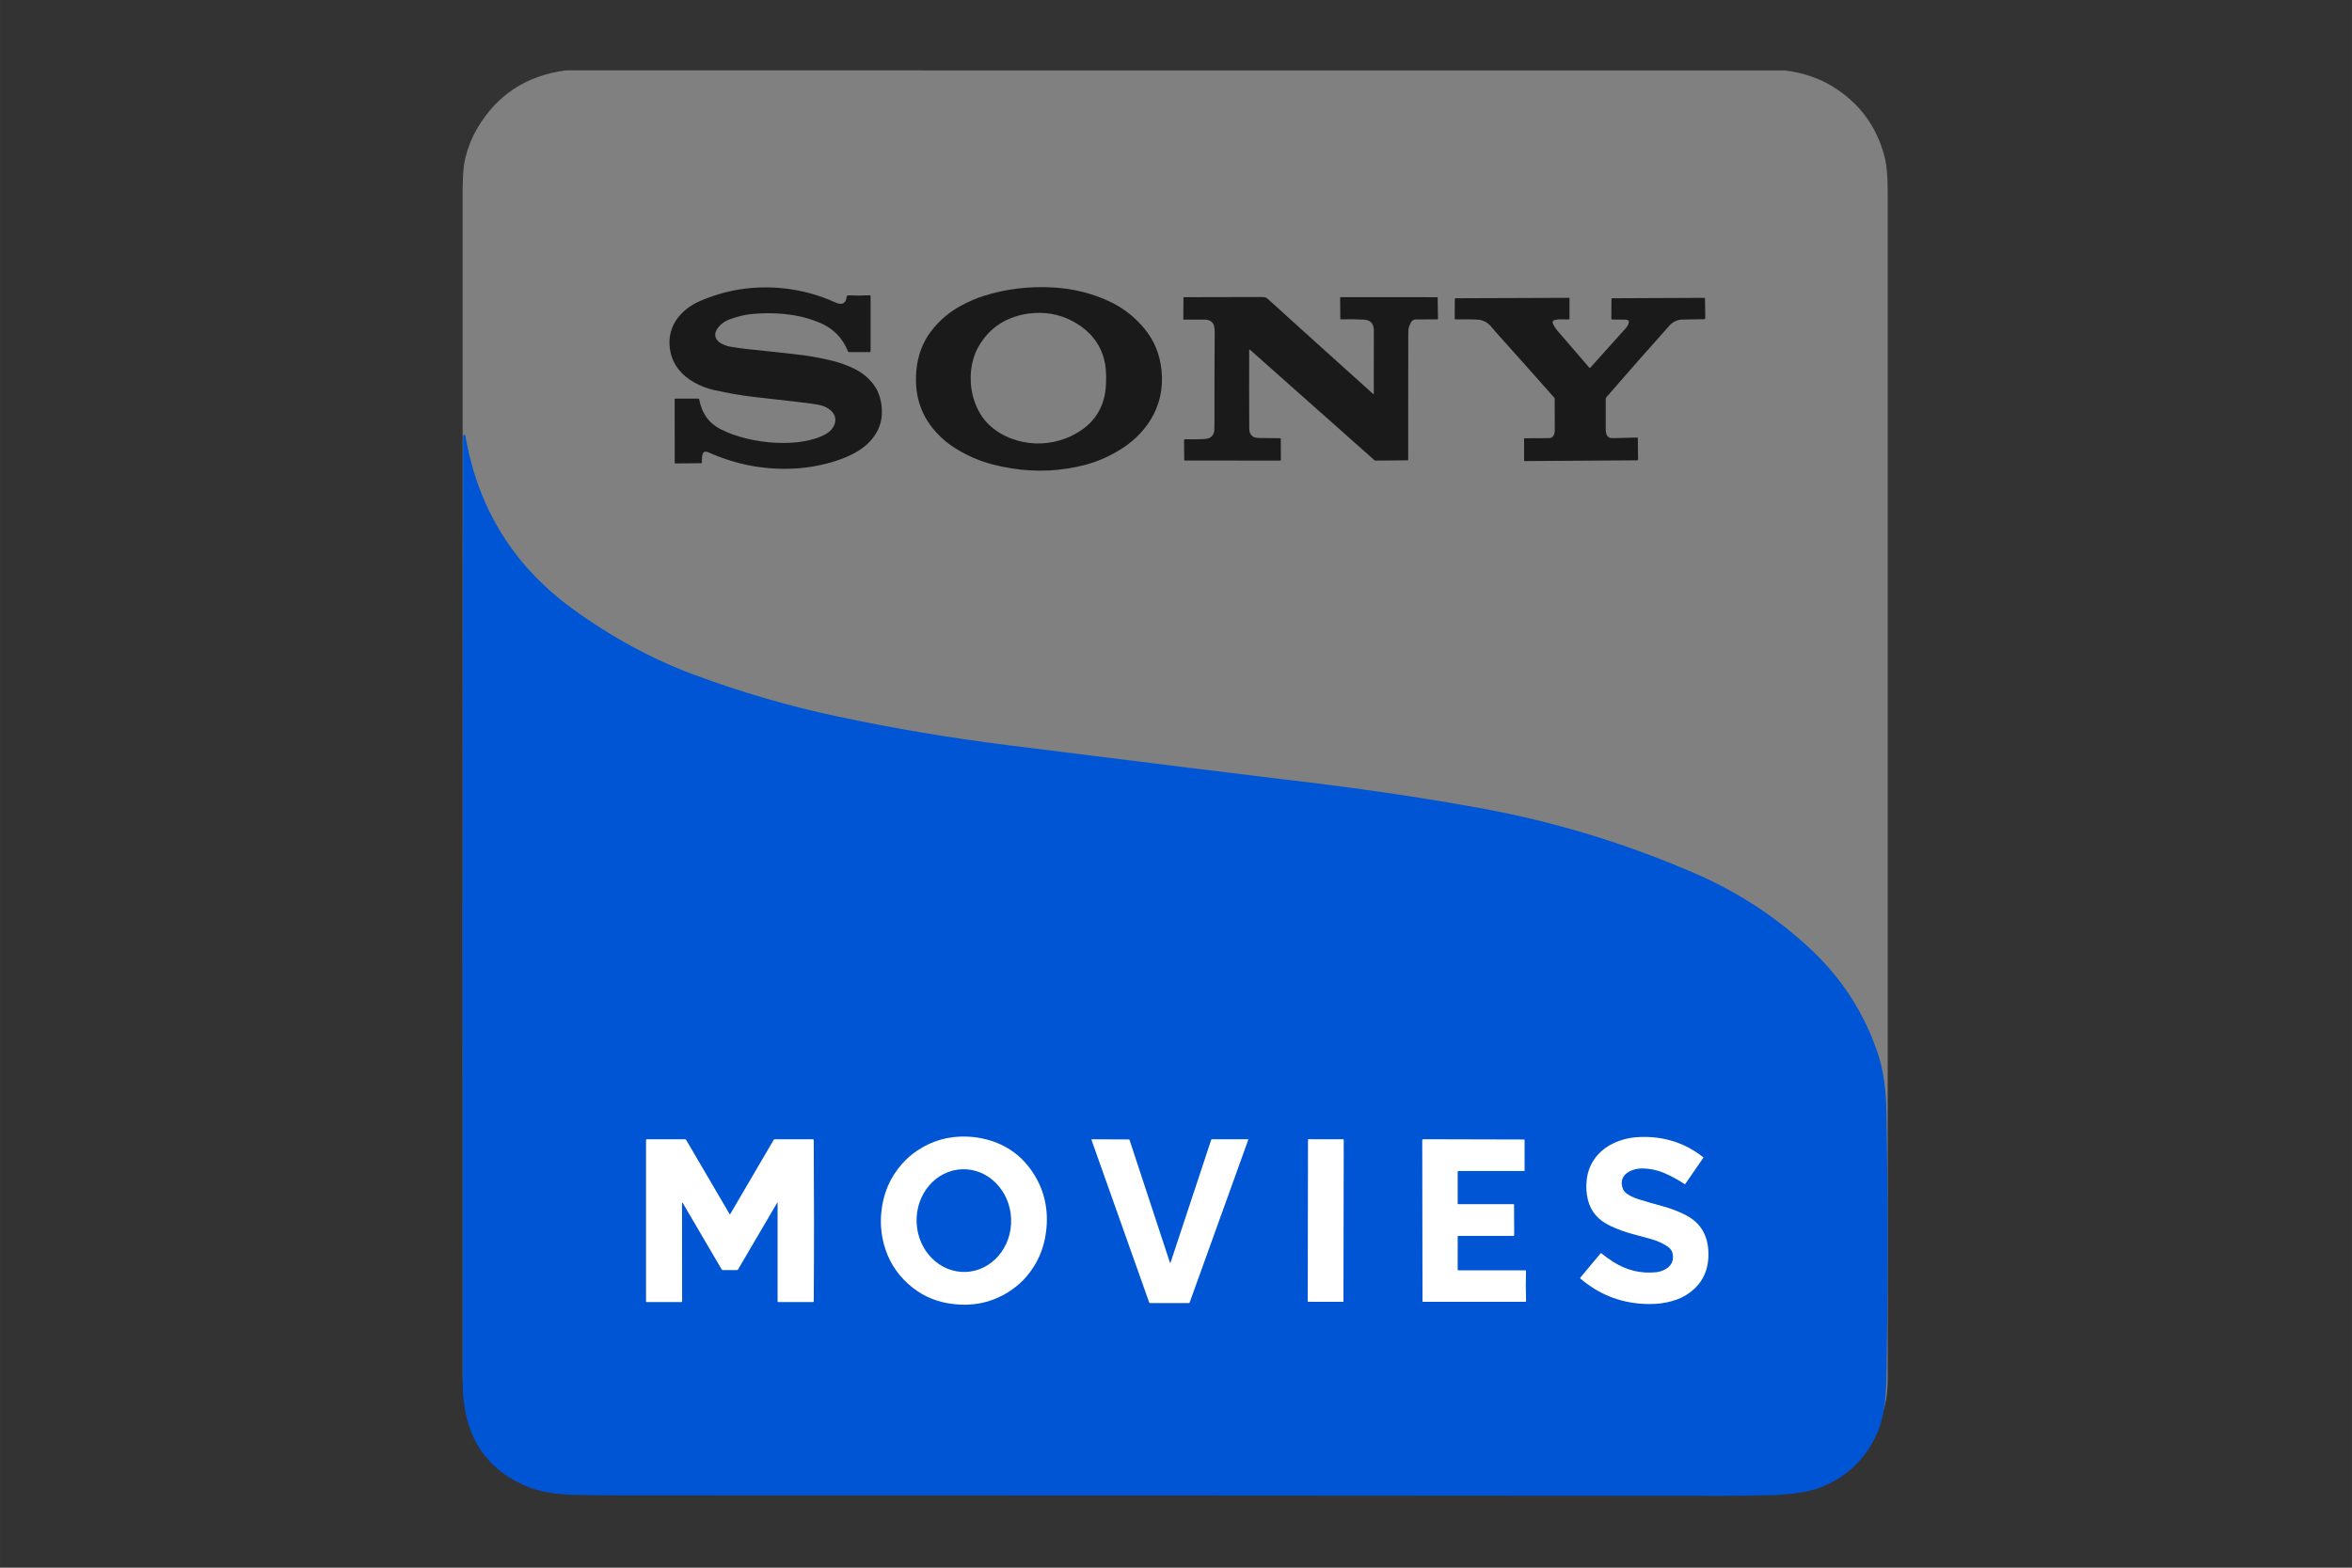 <?xml version="1.0" encoding="UTF-8" standalone="no"?>
<!-- Created with Inkscape (http://www.inkscape.org/) -->

<svg
   width="300"
   height="200"
   viewBox="0 0 79.375 52.917"
   version="1.1"
   id="svg5"
   xml:space="preserve"
   inkscape:version="1.2.2 (1:1.2.2+202212051552+b0a8486541)"
   sodipodi:docname="Sony_Multiples.svg"
   inkscape:export-filename="SonyMovies_1.png"
   inkscape:export-xdpi="96"
   inkscape:export-ydpi="96"
   xmlns:inkscape="http://www.inkscape.org/namespaces/inkscape"
   xmlns:sodipodi="http://sodipodi.sourceforge.net/DTD/sodipodi-0.dtd"
   xmlns="http://www.w3.org/2000/svg"
   xmlns:svg="http://www.w3.org/2000/svg"><rect x="0" y="0" width="79.375" height="52.917" fill="#333333" stroke="none"/><sodipodi:namedview
     id="namedview7"
     pagecolor="#000000"
     bordercolor="#cccccc"
     borderopacity="1"
     inkscape:showpageshadow="0"
     inkscape:pageopacity="0"
     inkscape:pagecheckerboard="true"
     inkscape:deskcolor="#d1d1d1"
     inkscape:document-units="mm"
     showgrid="false"
     inkscape:zoom="2"
     inkscape:cx="129"
     inkscape:cy="107"
     inkscape:window-width="1600"
     inkscape:window-height="831"
     inkscape:window-x="0"
     inkscape:window-y="0"
     inkscape:window-maximized="1"
     inkscape:current-layer="layer2"
     showborder="true"
     borderlayer="true" /><defs
     id="defs2"><inkscape:path-effect
       effect="powerclip"
       id="path-effect857"
       is_visible="true"
       lpeversion="1"
       inverse="true"
       flatten="false"
       hide_clip="false"
       message="Utilice la regla de relleno parimpar en el diálogo &lt;b&gt;Relleno y borde&lt;/b&gt; si el resultado no está aplanada después de convertir el recorte en trayectos." /><inkscape:path-effect
       effect="powerclip"
       id="path-effect820"
       is_visible="true"
       lpeversion="1"
       inverse="true"
       flatten="false"
       hide_clip="false"
       message="Utilice la regla de relleno parimpar en el diálogo &lt;b&gt;Relleno y borde&lt;/b&gt; si el resultado no está aplanada después de convertir el recorte en trayectos." /><inkscape:path-effect
       effect="powerclip"
       id="path-effect765"
       is_visible="true"
       lpeversion="1"
       inverse="true"
       flatten="false"
       hide_clip="false"
       message="Utilice la regla de relleno parimpar en el diálogo &lt;b&gt;Relleno y borde&lt;/b&gt; si el resultado no está aplanada después de convertir el recorte en trayectos." /><inkscape:path-effect
       effect="powerclip"
       id="path-effect757"
       is_visible="true"
       lpeversion="1"
       inverse="true"
       flatten="false"
       hide_clip="false"
       message="Utilice la regla de relleno parimpar en el diálogo &lt;b&gt;Relleno y borde&lt;/b&gt; si el resultado no está aplanada después de convertir el recorte en trayectos." /><inkscape:path-effect
       effect="powerclip"
       id="path-effect749"
       is_visible="true"
       lpeversion="1"
       inverse="true"
       flatten="false"
       hide_clip="false"
       message="Utilice la regla de relleno parimpar en el diálogo &lt;b&gt;Relleno y borde&lt;/b&gt; si el resultado no está aplanada después de convertir el recorte en trayectos." /><linearGradient
       id="linearGradient7542"
       inkscape:swatch="solid"><stop
         style="stop-color:#800080;stop-opacity:1;"
         offset="0"
         id="stop7540" /></linearGradient><linearGradient
       id="linearGradient5516"
       inkscape:swatch="gradient"><stop
         style="stop-color:#800080;stop-opacity:1;"
         offset="0.266"
         id="stop5512" /><stop
         style="stop-color:#800080;stop-opacity:0;"
         offset="1"
         id="stop5514" /></linearGradient><linearGradient
       id="linearGradient5508"
       inkscape:swatch="solid"><stop
         style="stop-color:#800080;stop-opacity:1;"
         offset="0"
         id="stop5506" /></linearGradient><clipPath
       clipPathUnits="userSpaceOnUse"
       id="clipPath745"><circle
         fill="#2115b5"
         cx="26.647"
         cy="40.93"
         r="1.187"
         id="circle747"
         style="display:none;fill:#d45500;stroke-width:0.092"
         d="m 27.833,40.93 a 1.187,1.187 0 0 1 -1.187,1.187 1.187,1.187 0 0 1 -1.187,-1.187 1.187,1.187 0 0 1 1.187,-1.187 1.187,1.187 0 0 1 1.187,1.187 z" /><path
         id="lpe_path-effect749"
         style="fill:#d45500;stroke-width:0.092"
         class="powerclip"
         d="M 18.464,32.757 H 34.809 V 49.097 H 18.464 Z m 9.369,8.172 a 1.187,1.187 0 0 0 -1.187,-1.187 1.187,1.187 0 0 0 -1.187,1.187 1.187,1.187 0 0 0 1.187,1.187 1.187,1.187 0 0 0 1.187,-1.187 z" /></clipPath><clipPath
       clipPathUnits="userSpaceOnUse"
       id="clipPath753"><path
         fill="#230caa"
         d="m 44.545,41.753 q -0.36,0.416 -0.958,0.373 c -0.027,-0.002 -0.048,-0.023 -0.048,-0.05 l -0.011,-2.332 c 0,-0.026 0.02,-0.046 0.046,-0.046 q 0.799,0.001 1.114,0.613 0.175,0.343 0.151,0.725 -0.026,0.408 -0.294,0.717 z"
         id="path755"
         style="display:none;fill:#d45500;stroke-width:0.092" /><path
         id="lpe_path-effect757"
         style="fill:#d45500;stroke-width:0.092"
         class="powerclip"
         d="M 36.539,32.89 H 51.803 V 48.964 H 36.539 Z m 8.007,8.863 -2e-6,-3e-6 q 0.268,-0.308 0.294,-0.717 0.025,-0.382 -0.151,-0.725 -0.315,-0.612 -1.114,-0.613 c -0.026,0 -0.046,0.02 -0.046,0.046 l 0.011,2.332 c 0,0.027 0.021,0.048 0.048,0.05 q 0.597,0.042 0.958,-0.373 z" /></clipPath><clipPath
       clipPathUnits="userSpaceOnUse"
       id="clipPath761"><path
         fill="#24029e"
         d="m 52.614,41.325 q 0.062,-0.163 0.127,-0.004 l 0.251,0.62 c 0.01,0.025 -0.006,0.052 -0.03,0.052 l -0.502,0.013 c -0.05,0.001 -0.083,-0.055 -0.063,-0.109 z"
         id="path763"
         style="display:none;fill:#d45500;stroke-width:0.092" /><path
         id="lpe_path-effect765"
         style="fill:#d45500;stroke-width:0.092"
         class="powerclip"
         d="M 44.678,32.897 H 60.71 V 48.969 H 44.678 Z m 7.936,8.428 -0.216,0.572 c -0.02,0.054 0.013,0.11 0.063,0.109 l 0.502,-0.013 c 0.024,0 0.04,-0.027 0.03,-0.052 l -0.251,-0.62 q -0.066,-0.16 -0.127,0.004 z" /></clipPath><clipPath
       clipPathUnits="userSpaceOnUse"
       id="clipPath816"><path
         fill="#ffffff"
         d="m 51.893,37.866 q 0.359,0.439 0.427,1.047 c 0.006,0.054 -0.034,0.1 -0.088,0.1 l -4.014,0.012 c -0.098,0 -0.168,-0.094 -0.138,-0.188 q 0.736,-2.258 2.825,-1.588 0.654,0.209 0.988,0.616 z"
         id="path818"
         style="display:none;fill:#ff0000;stroke-width:0.199" /><path
         id="lpe_path-effect820"
         style="fill:#ff0000;stroke-width:0.199"
         class="powerclip"
         d="m 41.378,30.765 h 17.571 v 18.211 H 41.378 Z m 10.515,7.101 10e-7,-9e-6 q -0.333,-0.407 -0.988,-0.616 -2.089,-0.67 -2.825,1.588 c -0.03,0.094 0.04,0.188 0.138,0.188 l 4.014,-0.012 c 0.054,0 0.094,-0.046 0.088,-0.1 q -0.068,-0.608 -0.427,-1.047 z" /></clipPath><clipPath
       clipPathUnits="userSpaceOnUse"
       id="clipPath853"><ellipse
         fill="#ffffff"
         cx="42.74"
         cy="-30.014"
         transform="rotate(87.9)"
         rx="1.812"
         ry="1.667"
         id="ellipse855"
         style="display:none;fill:#0055d4;fill-opacity:1;stroke-width:0.035"
         d="m 44.551,-30.014 a 1.812,1.667 0 0 1 -1.812,1.667 1.812,1.667 0 0 1 -1.812,-1.667 1.812,1.667 0 0 1 1.812,-1.667 1.812,1.667 0 0 1 1.812,1.667 z" /><path
         id="lpe_path-effect857"
         style="fill:#0055d4;fill-opacity:1;stroke-width:0.035"
         class="powerclip"
         d="M 23.634,33.646 H 39.489 V 49.578 H 23.634 Z m 20.918,-63.66 a 1.812,1.667 0 0 0 -1.812,-1.667 1.812,1.667 0 0 0 -1.812,1.667 1.812,1.667 0 0 0 1.812,1.667 1.812,1.667 0 0 0 1.812,-1.667 z" /></clipPath></defs><rect
     style="display:inline;opacity:0.995;fill:none;fill-opacity:1;fill-rule:nonzero;stroke-width:0;stroke-dasharray:none"
     id="rect7715"
     width="79.375"
     height="11.906"
     x="0"
     y="20.505"
     rx="0.028"
     sodipodi:insensitive="true" /><g
     inkscape:groupmode="layer"
     id="layer2"
     inkscape:label="TODO"
     transform="matrix(0.957,0,0,0.957,2.325,1.38)"><g
       id="Bottom"
       style="display:inline"
       transform="matrix(0.974,0,0,0.974,0.357,-12.615)"
       sodipodi:insensitive="true"><g
         id="TOP_BLACK"
         style="display:none;fill:#1a1a1a;fill-opacity:1"
         transform="matrix(1,0,0,1,-6.85319e-5,0.106)"
         sodipodi:insensitive="true"><path
           id="path4624"
           style="display:inline;fill:#1a1a1a;fill-opacity:1;stroke-width:0.095"
           d="m 17.629,13.914 c -1.427,0.185 -2.496,0.885 -3.21,2.098 -0.191,0.327 -0.334,0.678 -0.428,1.056 -0.062,0.248 -0.094,0.588 -0.099,1.012 -0.001,0.002 -0.002,0.003 -0.002,0.005 v 0.103 35.852 7.1 c 0,0.224 0.009,0.423 0.024,0.607 -5.6e-4,-2.566 0.001,-5.132 10e-4,-7.698 h 0.025 c -4.5e-4,2.559 0.001,5.118 0,7.676 0,0.128 -0.007,0.16 -0.021,0.098 0.021,0.22 0.052,0.411 0.096,0.569 0.176,0.647 0.485,1.215 0.927,1.704 0.7,0.772 1.592,1.225 2.675,1.361 H 61.722 c 1.946,-0.305 3.164,-1.359 3.65,-3.161 0.075,-0.279 0.113,-0.616 0.113,-1.013 V 18.257 c 0,-0.526 -0.041,-0.943 -0.124,-1.253 -0.286,-1.081 -0.913,-1.919 -1.88,-2.513 -0.488,-0.299 -1.062,-0.491 -1.724,-0.576 z m -3.714,47.835 c 2e-6,0.008 -2e-6,0.016 0,0.024 0,0.018 0.002,0.035 0.005,0.05 1.83e-4,8.89e-4 3.76e-4,0.002 5.17e-4,0.002 -0.002,-0.024 -0.003,-0.051 -0.005,-0.076 z m 0.006,-44.024 c 1.67e-4,0.117 3.52e-4,0.234 5.17e-4,0.351 h -5.17e-4 c 5.5e-5,-0.117 -5.6e-5,-0.234 0,-0.351 z m 6.469,17.838 c 0.259,0.131 0.521,0.257 0.789,0.374 2.099,0.918 4.33,1.613 6.693,2.086 1.903,0.381 3.631,0.671 5.184,0.869 2.447,0.313 4.895,0.608 7.346,0.887 2.737,0.311 4.893,0.574 6.467,0.788 2.15,0.293 4.279,0.695 6.387,1.205 1.33,0.322 2.634,0.728 3.912,1.216 1.067,0.408 2.091,0.905 3.071,1.492 1.091,0.653 2.049,1.463 2.874,2.429 0.868,1.017 1.463,2.206 1.783,3.566 0.061,0.256 0.098,0.494 0.112,0.716 7.34e-4,0.015 0.001,0.255 0.001,0.72 -6.27e-4,3.113 -0.007,6.226 -0.019,9.34 -0.004,1.137 -0.412,2.07 -1.223,2.8 -0.515,0.463 -1.139,0.758 -1.872,0.886 -0.172,0.03 -0.561,0.044 -1.165,0.043 -14.17,-0.013 -28.34,-0.02 -42.511,-0.02 -0.845,0 -1.562,-0.196 -2.152,-0.588 -0.816,-0.542 -1.339,-1.253 -1.568,-2.134 -0.087,-0.337 -0.131,-0.967 -0.131,-1.892 v -6.296 h 1.642 c 0.005,0 0.01,-0.004 0.01,-0.01 v -4.974 h 4.361 c 0.005,0 0.01,-0.004 0.01,-0.01 z" /><g
           id="Sony"
           transform="matrix(1,0,0,1,6.8540331e-5,6.870713e-5)"
           sodipodi:insensitive="true"
           style="display:inline"><path
             fill="#ffffff"
             d="m 31.281,27.264 q -1.104,-0.985 -0.964,-2.487 0.077,-0.826 0.543,-1.431 0.442,-0.573 1.091,-0.921 0.396,-0.213 0.796,-0.341 1.206,-0.387 2.553,-0.307 1.05,0.063 1.983,0.492 0.739,0.34 1.275,0.977 0.547,0.649 0.635,1.531 0.098,0.978 -0.388,1.779 -0.215,0.354 -0.539,0.659 -0.244,0.229 -0.566,0.43 -0.601,0.376 -1.26,0.551 -1.315,0.348 -2.679,0.13 -0.386,-0.062 -0.697,-0.145 -0.694,-0.186 -1.312,-0.566 -0.25,-0.154 -0.469,-0.349 z m 1.754,-0.437 q 0.315,0.267 0.702,0.413 0.871,0.329 1.769,0.073 0.419,-0.12 0.779,-0.366 0.742,-0.507 0.873,-1.404 0.035,-0.239 0.028,-0.614 -0.016,-0.803 -0.491,-1.365 -0.216,-0.256 -0.538,-0.461 -0.728,-0.464 -1.6,-0.401 -0.367,0.027 -0.696,0.139 -0.663,0.226 -1.087,0.764 -0.545,0.691 -0.485,1.636 0.037,0.573 0.319,1.071 0.168,0.296 0.428,0.516 z"
             id="path2175"
             style="fill:#ffffff;stroke-width:0.036" /><path
             fill="#ffffff"
             d="m 23.03,25.5 q -0.407,-0.089 -0.748,-0.281 -0.341,-0.191 -0.55,-0.446 -0.281,-0.342 -0.34,-0.79 -0.042,-0.315 0.035,-0.599 0.081,-0.302 0.282,-0.546 0.176,-0.213 0.412,-0.375 0.185,-0.127 0.492,-0.251 1.447,-0.585 3.011,-0.392 0.899,0.111 1.74,0.489 0.155,0.069 0.238,0.058 0.168,-0.024 0.188,-0.25 c 0.003,-0.033 0.031,-0.057 0.064,-0.056 q 0.36,0.018 0.768,-0.003 c 0.02,-0.001 0.037,0.015 0.037,0.036 v 1.984 c 0,0.022 -0.017,0.039 -0.039,0.039 h -0.743 c -0.016,0 -0.03,-0.01 -0.036,-0.025 q -0.296,-0.742 -1.033,-1.044 -0.456,-0.187 -0.88,-0.258 -0.824,-0.138 -1.655,-0.043 -0.3,0.035 -0.696,0.176 -0.323,0.115 -0.479,0.367 -0.111,0.181 -0.027,0.342 0.058,0.112 0.217,0.191 0.137,0.068 0.282,0.095 0.074,0.013 0.313,0.049 0.152,0.024 0.314,0.04 1.615,0.165 2.041,0.224 0.521,0.073 1.032,0.198 0.423,0.104 0.814,0.297 0.378,0.187 0.645,0.513 0.189,0.232 0.271,0.529 0.078,0.284 0.067,0.58 -0.015,0.423 -0.254,0.778 -0.218,0.324 -0.583,0.557 -0.33,0.209 -0.788,0.36 -0.803,0.264 -1.649,0.295 -1.551,0.056 -3,-0.59 -0.203,-0.091 -0.231,0.125 -0.012,0.092 -0.011,0.247 c 3.56e-4,0.01 -0.007,0.018 -0.017,0.019 l -0.948,0.009 c -0.01,3.56e-4 -0.018,-0.008 -0.018,-0.018 l -0.002,-2.303 c 0,-0.014 0.011,-0.025 0.025,-0.025 l 0.836,-0.002 c 0.012,0 0.023,0.009 0.025,0.021 q 0.147,0.778 0.794,1.094 0.249,0.121 0.391,0.172 1.059,0.375 2.184,0.309 0.416,-0.025 0.816,-0.143 0.208,-0.062 0.398,-0.168 0.126,-0.071 0.217,-0.178 0.096,-0.113 0.122,-0.245 0.048,-0.249 -0.157,-0.433 -0.151,-0.135 -0.372,-0.189 -0.214,-0.053 -0.881,-0.126 -0.797,-0.087 -1.594,-0.183 -0.606,-0.072 -1.337,-0.233 z"
             id="path2177"
             style="fill:#ffffff;stroke-width:0.036" /><path
             fill="#ffffff"
             d="m 46.878,25.63 q 0.006,-1.801 0.002,-2.303 -0.003,-0.372 -0.374,-0.388 -0.41,-0.019 -0.821,-0.01 c -0.01,3.56e-4 -0.018,-0.007 -0.019,-0.017 l -0.006,-0.763 c 0,-0.012 0.01,-0.023 0.023,-0.023 l 3.49,0.002 c 0.01,0 0.018,0.008 0.018,0.017 l 0.011,0.763 c 3.56e-4,0.012 -0.009,0.021 -0.021,0.021 l -0.791,0.005 q -0.101,7.12e-4 -0.157,0.092 -0.085,0.139 -0.104,0.292 -0.003,0.027 -0.003,0.304 0.001,2.197 -0.002,4.395 c 0,0.01 -0.008,0.017 -0.018,0.018 l -1.17,0.009 c -0.012,3.56e-4 -0.023,-0.004 -0.031,-0.011 l -4.514,-4.008 q -0.023,-0.02 -0.024,0.011 -0.005,1.447 0.002,2.854 0.001,0.198 0.14,0.288 0.074,0.048 0.23,0.048 0.376,0.001 0.752,0.009 c 0.01,3.56e-4 0.019,0.008 0.019,0.018 l 0.004,0.774 c 0,0.01 -0.008,0.018 -0.018,0.018 l -3.463,-0.004 c -0.01,-3.56e-4 -0.019,-0.008 -0.019,-0.018 l -0.005,-0.715 c -3.56e-4,-0.021 0.017,-0.038 0.039,-0.037 q 0.355,0.012 0.669,-0.006 0.17,-0.01 0.245,-0.06 0.115,-0.076 0.141,-0.234 0.006,-0.04 0.006,-0.24 -0.002,-1.654 0.009,-3.307 0.001,-0.226 -0.045,-0.316 -0.087,-0.168 -0.317,-0.168 -0.369,0 -0.756,0 c -0.01,0 -0.019,-0.008 -0.019,-0.019 l 0.006,-0.776 c 3.56e-4,-0.01 0.009,-0.018 0.019,-0.018 q 1.39,-0.007 2.779,-0.006 0.078,0 0.136,0.007 0.061,0.007 0.116,0.058 1.909,1.732 3.827,3.454 0.014,0.012 0.014,-0.006 z"
             id="path2179"
             style="fill:#ffffff;stroke-width:0.036" /><path
             fill="#ffffff"
             d="m 57.582,23.159 q -1.133,1.263 -2.277,2.586 c -0.019,0.022 -0.03,0.051 -0.03,0.08 v 1.069 q 0,0.079 0.017,0.157 0.026,0.119 0.117,0.161 0.05,0.023 0.18,0.019 0.416,-0.014 0.832,-0.021 c 0.01,-3.56e-4 0.018,0.007 0.018,0.017 l 0.009,0.778 c 3.56e-4,0.016 -0.014,0.03 -0.031,0.03 l -4.066,0.027 c -0.017,3.56e-4 -0.03,-0.013 -0.03,-0.03 l -3.57e-4,-0.779 c 0,-0.01 0.008,-0.017 0.018,-0.017 q 0.331,-0.003 0.662,-0.003 0.241,3.56e-4 0.256,-0.003 0.115,-0.025 0.155,-0.141 0.02,-0.056 0.02,-0.194 0.001,-0.546 -0.003,-1.093 c 0,-0.011 -0.004,-0.022 -0.012,-0.031 q -1.256,-1.419 -2.014,-2.261 -0.159,-0.177 -0.255,-0.297 -0.138,-0.173 -0.335,-0.24 -0.115,-0.039 -0.395,-0.041 -0.295,-0.002 -0.59,-3.57e-4 c -0.01,0 -0.019,-0.008 -0.019,-0.018 l 0.004,-0.73 c 0,-0.01 0.009,-0.018 0.019,-0.018 l 4.114,-0.015 c 0.01,0 0.019,0.008 0.019,0.019 v 0.741 c 0,0.013 -0.011,0.024 -0.024,0.024 q -0.159,0 -0.314,-0.005 -0.124,-0.004 -0.224,0.037 -0.071,0.029 -0.043,0.101 0.058,0.147 0.161,0.266 0.579,0.668 1.164,1.35 c 0.008,0.009 0.022,0.009 0.03,3.56e-4 q 0.649,-0.729 1.291,-1.436 0.078,-0.085 0.105,-0.198 0.025,-0.105 -0.116,-0.107 l -0.482,-0.008 c -0.019,-3.56e-4 -0.034,-0.015 -0.033,-0.032 l 0.005,-0.719 c 3.56e-4,-0.01 0.009,-0.018 0.019,-0.018 l 3.357,-0.015 c 0.005,0 0.01,0.004 0.01,0.01 l 0.009,0.732 c 3.56e-4,0.017 -0.013,0.031 -0.03,0.031 q -0.411,0.012 -0.772,0.013 -0.298,7.12e-4 -0.497,0.222 z"
             id="path2181"
             style="fill:#ffffff;stroke-width:0.036" /><path
             fill="#010101"
             d="m 33.035,26.828 q -0.26,-0.22 -0.428,-0.516 -0.282,-0.498 -0.319,-1.071 -0.06,-0.945 0.485,-1.636 0.424,-0.538 1.087,-0.764 0.33,-0.113 0.696,-0.139 0.872,-0.064 1.6,0.401 0.322,0.205 0.538,0.461 0.475,0.562 0.491,1.365 0.007,0.375 -0.028,0.614 -0.131,0.897 -0.873,1.404 -0.36,0.247 -0.779,0.366 -0.898,0.256 -1.769,-0.073 -0.387,-0.146 -0.702,-0.413 z"
             id="path2183"
             style="fill:#1a1a1a;stroke-width:0.036" /></g></g><g
         id="TOP_SILVER"
         style="display:inline;fill:#808080;fill-opacity:1"
         transform="matrix(1,0,0,1,-6.866929e-5,0.106)"
         sodipodi:insensitive="true"><path
           id="path622"
           style="display:inline;fill:#808080;fill-opacity:1;stroke-width:0.095"
           d="m 17.629,13.914 c -1.427,0.185 -2.496,0.885 -3.21,2.098 -0.191,0.327 -0.334,0.678 -0.428,1.056 -0.062,0.248 -0.094,0.588 -0.099,1.012 -0.001,0.002 -0.002,0.003 -0.002,0.005 v 0.103 35.852 7.1 c 0,0.224 0.009,0.423 0.024,0.607 -5.6e-4,-2.566 0.001,-5.132 10e-4,-7.698 h 0.025 c -4.5e-4,2.559 0.001,5.118 0,7.676 0,0.128 -0.007,0.16 -0.021,0.098 0.021,0.22 0.052,0.411 0.096,0.569 0.176,0.647 0.485,1.215 0.927,1.704 0.7,0.772 1.592,1.225 2.675,1.361 H 61.722 c 1.946,-0.305 3.164,-1.359 3.65,-3.161 0.075,-0.279 0.113,-0.616 0.113,-1.013 V 18.257 c 0,-0.526 -0.041,-0.943 -0.124,-1.253 -0.286,-1.081 -0.913,-1.919 -1.88,-2.513 -0.488,-0.299 -1.062,-0.491 -1.724,-0.576 z m -3.714,47.835 c 2e-6,0.008 -2e-6,0.016 0,0.024 0,0.018 0.002,0.035 0.005,0.05 1.83e-4,8.89e-4 3.76e-4,0.002 5.17e-4,0.002 -0.002,-0.024 -0.003,-0.051 -0.005,-0.076 z m 0.006,-44.024 c 1.67e-4,0.117 3.52e-4,0.234 5.17e-4,0.351 h -5.17e-4 c 5.5e-5,-0.117 -5.6e-5,-0.234 0,-0.351 z m 6.469,17.838 c 0.259,0.131 0.521,0.257 0.789,0.374 2.099,0.918 4.33,1.613 6.693,2.086 1.903,0.381 3.631,0.671 5.184,0.869 2.447,0.313 4.895,0.608 7.346,0.887 2.737,0.311 4.893,0.574 6.467,0.788 2.15,0.293 4.279,0.695 6.387,1.205 1.33,0.322 2.634,0.728 3.912,1.216 1.067,0.408 2.091,0.905 3.071,1.492 1.091,0.653 2.049,1.463 2.874,2.429 0.868,1.017 1.463,2.206 1.783,3.566 0.061,0.256 0.098,0.494 0.112,0.716 7.34e-4,0.015 0.001,0.255 0.001,0.72 -6.27e-4,3.113 -0.007,6.226 -0.019,9.34 -0.004,1.137 -0.412,2.07 -1.223,2.8 -0.515,0.463 -1.139,0.758 -1.872,0.886 -0.172,0.03 -0.561,0.044 -1.165,0.043 -14.17,-0.013 -28.34,-0.02 -42.511,-0.02 -0.845,0 -1.562,-0.196 -2.152,-0.588 -0.816,-0.542 -1.339,-1.253 -1.568,-2.134 -0.087,-0.337 -0.131,-0.967 -0.131,-1.892 v -6.296 h 1.642 c 0.005,0 0.01,-0.004 0.01,-0.01 v -4.974 h 4.361 c 0.005,0 0.01,-0.004 0.01,-0.01 z"
           sodipodi:insensitive="true" /><g
           id="g1240"
           style="fill:#1a1a1a"
           sodipodi:insensitive="true"><path
             fill="#ffffff"
             d="m 31.281,27.264 q -1.104,-0.985 -0.964,-2.487 0.077,-0.826 0.543,-1.431 0.442,-0.573 1.091,-0.921 0.396,-0.213 0.796,-0.341 1.206,-0.387 2.553,-0.307 1.05,0.063 1.983,0.492 0.739,0.34 1.275,0.977 0.547,0.649 0.635,1.531 0.098,0.978 -0.388,1.779 -0.215,0.354 -0.539,0.659 -0.244,0.229 -0.566,0.43 -0.601,0.376 -1.26,0.551 -1.315,0.348 -2.679,0.13 -0.386,-0.062 -0.697,-0.145 -0.694,-0.186 -1.312,-0.566 -0.25,-0.154 -0.469,-0.349 z m 1.754,-0.437 q 0.315,0.267 0.702,0.413 0.871,0.329 1.769,0.073 0.419,-0.12 0.779,-0.366 0.742,-0.507 0.873,-1.404 0.035,-0.239 0.028,-0.614 -0.016,-0.803 -0.491,-1.365 -0.216,-0.256 -0.538,-0.461 -0.728,-0.464 -1.6,-0.401 -0.367,0.027 -0.696,0.139 -0.663,0.226 -1.087,0.764 -0.545,0.691 -0.485,1.636 0.037,0.573 0.319,1.071 0.168,0.296 0.428,0.516 z"
             id="path624"
             style="fill:#1a1a1a;fill-opacity:1;stroke-width:0.036"
             sodipodi:insensitive="true" /><path
             fill="#ffffff"
             d="m 23.03,25.5 q -0.407,-0.089 -0.748,-0.281 -0.341,-0.191 -0.55,-0.446 -0.281,-0.342 -0.34,-0.79 -0.042,-0.315 0.035,-0.599 0.081,-0.302 0.282,-0.546 0.176,-0.213 0.412,-0.375 0.185,-0.127 0.492,-0.251 1.447,-0.585 3.011,-0.392 0.899,0.111 1.74,0.489 0.155,0.069 0.238,0.058 0.168,-0.024 0.188,-0.25 c 0.003,-0.033 0.031,-0.057 0.064,-0.056 q 0.36,0.018 0.768,-0.003 c 0.02,-0.001 0.037,0.015 0.037,0.036 v 1.984 c 0,0.022 -0.017,0.039 -0.039,0.039 h -0.743 c -0.016,0 -0.03,-0.01 -0.036,-0.025 q -0.296,-0.742 -1.033,-1.044 -0.456,-0.187 -0.88,-0.258 -0.824,-0.138 -1.655,-0.043 -0.3,0.035 -0.696,0.176 -0.323,0.115 -0.479,0.367 -0.111,0.181 -0.027,0.342 0.058,0.112 0.217,0.191 0.137,0.068 0.282,0.095 0.074,0.013 0.313,0.049 0.152,0.024 0.314,0.04 1.615,0.165 2.041,0.224 0.521,0.073 1.032,0.198 0.423,0.104 0.814,0.297 0.378,0.187 0.645,0.513 0.189,0.232 0.271,0.529 0.078,0.284 0.067,0.58 -0.015,0.423 -0.254,0.778 -0.218,0.324 -0.583,0.557 -0.33,0.209 -0.788,0.36 -0.803,0.264 -1.649,0.295 -1.551,0.056 -3,-0.59 -0.203,-0.091 -0.231,0.125 -0.012,0.092 -0.011,0.247 c 3.56e-4,0.01 -0.007,0.018 -0.017,0.019 l -0.948,0.009 c -0.01,3.56e-4 -0.018,-0.008 -0.018,-0.018 l -0.002,-2.303 c 0,-0.014 0.011,-0.025 0.025,-0.025 l 0.836,-0.002 c 0.012,0 0.023,0.009 0.025,0.021 q 0.147,0.778 0.794,1.094 0.249,0.121 0.391,0.172 1.059,0.375 2.184,0.309 0.416,-0.025 0.816,-0.143 0.208,-0.062 0.398,-0.168 0.126,-0.071 0.217,-0.178 0.096,-0.113 0.122,-0.245 0.048,-0.249 -0.157,-0.433 -0.151,-0.135 -0.372,-0.189 -0.214,-0.053 -0.881,-0.126 -0.797,-0.087 -1.594,-0.183 -0.606,-0.072 -1.337,-0.233 z"
             id="path626"
             style="fill:#1a1a1a;fill-opacity:1;stroke-width:0.036"
             sodipodi:insensitive="true" /><path
             fill="#ffffff"
             d="m 46.878,25.63 q 0.006,-1.801 0.002,-2.303 -0.003,-0.372 -0.374,-0.388 -0.41,-0.019 -0.821,-0.01 c -0.01,3.56e-4 -0.018,-0.007 -0.019,-0.017 l -0.006,-0.763 c 0,-0.012 0.01,-0.023 0.023,-0.023 l 3.49,0.002 c 0.01,0 0.018,0.008 0.018,0.017 l 0.011,0.763 c 3.56e-4,0.012 -0.009,0.021 -0.021,0.021 l -0.791,0.005 q -0.101,7.12e-4 -0.157,0.092 -0.085,0.139 -0.104,0.292 -0.003,0.027 -0.003,0.304 0.001,2.197 -0.002,4.395 c 0,0.01 -0.008,0.017 -0.018,0.018 l -1.17,0.009 c -0.012,3.56e-4 -0.023,-0.004 -0.031,-0.011 l -4.514,-4.007 q -0.023,-0.02 -0.024,0.011 -0.005,1.447 0.002,2.853 0.001,0.198 0.14,0.288 0.074,0.048 0.23,0.048 0.376,0.001 0.752,0.009 c 0.01,3.56e-4 0.019,0.008 0.019,0.018 l 0.004,0.774 c 0,0.01 -0.008,0.018 -0.018,0.018 l -3.463,-0.004 c -0.01,-3.56e-4 -0.019,-0.008 -0.019,-0.018 l -0.005,-0.715 c -3.56e-4,-0.021 0.017,-0.038 0.039,-0.037 q 0.355,0.012 0.669,-0.006 0.17,-0.01 0.245,-0.06 0.115,-0.076 0.141,-0.234 0.006,-0.04 0.006,-0.24 -0.002,-1.654 0.009,-3.307 0.001,-0.226 -0.045,-0.316 -0.087,-0.168 -0.317,-0.168 -0.369,0 -0.756,0 c -0.01,0 -0.019,-0.008 -0.019,-0.019 l 0.006,-0.776 c 3.56e-4,-0.01 0.009,-0.018 0.019,-0.018 q 1.39,-0.007 2.779,-0.006 0.078,0 0.136,0.007 0.061,0.007 0.116,0.058 1.909,1.732 3.827,3.454 0.014,0.012 0.014,-0.006 z"
             id="path628"
             style="fill:#1a1a1a;fill-opacity:1;stroke-width:0.036"
             sodipodi:insensitive="true" /><path
             fill="#ffffff"
             d="m 57.581,23.159 q -1.133,1.263 -2.277,2.586 c -0.019,0.022 -0.03,0.051 -0.03,0.08 v 1.069 q 0,0.079 0.017,0.157 0.026,0.119 0.117,0.161 0.05,0.023 0.18,0.019 0.416,-0.014 0.832,-0.021 c 0.01,-3.56e-4 0.018,0.007 0.018,0.017 l 0.009,0.778 c 3.56e-4,0.016 -0.014,0.03 -0.031,0.03 l -4.066,0.027 c -0.017,3.56e-4 -0.03,-0.013 -0.03,-0.03 l -3.57e-4,-0.779 c 0,-0.01 0.008,-0.017 0.018,-0.017 q 0.331,-0.003 0.662,-0.003 0.241,3.56e-4 0.256,-0.003 0.115,-0.025 0.155,-0.141 0.02,-0.056 0.02,-0.194 0.001,-0.546 -0.003,-1.093 c 0,-0.011 -0.004,-0.022 -0.012,-0.031 q -1.256,-1.419 -2.014,-2.261 -0.159,-0.177 -0.255,-0.297 -0.138,-0.173 -0.335,-0.24 -0.115,-0.039 -0.395,-0.041 -0.295,-0.002 -0.59,-3.57e-4 c -0.01,0 -0.019,-0.008 -0.019,-0.018 l 0.004,-0.73 c 0,-0.01 0.009,-0.018 0.019,-0.018 l 4.114,-0.015 c 0.01,0 0.019,0.008 0.019,0.019 v 0.741 c 0,0.013 -0.011,0.024 -0.024,0.024 q -0.159,0 -0.314,-0.005 -0.124,-0.004 -0.224,0.037 -0.071,0.029 -0.043,0.101 0.058,0.147 0.161,0.266 0.579,0.668 1.164,1.35 c 0.008,0.009 0.022,0.009 0.03,3.56e-4 q 0.649,-0.729 1.291,-1.436 0.078,-0.085 0.105,-0.198 0.025,-0.105 -0.116,-0.107 l -0.482,-0.008 c -0.019,-3.56e-4 -0.034,-0.015 -0.033,-0.032 l 0.005,-0.719 c 3.56e-4,-0.01 0.009,-0.018 0.019,-0.018 l 3.357,-0.015 c 0.005,0 0.01,0.004 0.01,0.01 l 0.009,0.732 c 3.56e-4,0.017 -0.013,0.031 -0.03,0.031 q -0.411,0.012 -0.772,0.013 -0.298,7.12e-4 -0.497,0.222 z"
             id="path630"
             style="fill:#1a1a1a;fill-opacity:1;stroke-width:0.036"
             sodipodi:insensitive="true" /></g></g><path
         id="Novelas_panel"
         style="display:none;fill:#b12aa0;fill-opacity:1;fill-rule:nonzero;stroke-width:0.213"
         d="m 13.943,27.214 c -0.021,-0.002 -0.038,0.024 -0.038,0.056 -0.015,11.422 -0.02,22.844 -0.013,34.266 0.001,1.851 0.768,3.102 2.3,3.755 0.454,0.192 1.035,0.297 1.744,0.314 0.499,0.013 1.094,0.019 1.786,0.019 13.288,0 26.576,0.006 39.866,0.017 0.595,0 1.19,-0.01 1.784,-0.03 0.745,-0.027 1.329,-0.128 1.752,-0.303 0.924,-0.384 1.589,-1.039 1.992,-1.965 0.2,-0.458 0.308,-1.105 0.323,-1.943 0.059,-3.225 0.059,-6.45 0,-9.675 C 65.424,50.901 65.324,50.21 65.139,49.654 64.638,48.142 63.791,46.842 62.601,45.754 61.385,44.641 60.025,43.758 58.521,43.106 56.025,42.02 53.441,41.232 50.769,40.743 48.631,40.351 46.249,40.002 43.621,39.695 42.504,39.564 39.159,39.15 33.589,38.451 31.532,38.193 29.488,37.848 27.458,37.416 25.695,37.04 23.967,36.537 22.275,35.908 20.742,35.337 19.274,34.541 17.872,33.521 c -2.139,-1.555 -3.433,-3.645 -3.883,-6.27 -0.004,-0.017 -0.015,-0.032 -0.025,-0.034 z"
         sodipodi:insensitive="true" /><path
         id="Cine_panel"
         style="display:none;fill:#d40000;fill-opacity:1;fill-rule:nonzero;stroke-width:0.213"
         d="m 13.943,27.214 c -0.021,-0.002 -0.038,0.024 -0.038,0.056 -0.015,11.422 -0.02,22.844 -0.013,34.266 0.001,1.851 0.768,3.102 2.3,3.755 0.454,0.192 1.035,0.297 1.744,0.314 0.499,0.013 1.094,0.019 1.786,0.019 13.288,0 26.576,0.006 39.866,0.017 0.595,0 1.19,-0.01 1.784,-0.03 0.745,-0.027 1.329,-0.128 1.752,-0.303 0.924,-0.384 1.589,-1.039 1.992,-1.965 0.2,-0.458 0.308,-1.105 0.323,-1.943 0.059,-3.225 0.059,-6.45 0,-9.675 C 65.424,50.901 65.324,50.21 65.139,49.654 64.638,48.142 63.791,46.842 62.601,45.754 61.385,44.641 60.025,43.758 58.521,43.106 56.025,42.02 53.441,41.232 50.769,40.743 48.631,40.351 46.249,40.002 43.621,39.695 42.504,39.564 39.159,39.15 33.589,38.451 31.532,38.193 29.488,37.848 27.458,37.416 25.695,37.04 23.967,36.537 22.275,35.908 20.742,35.337 19.274,34.541 17.872,33.521 c -2.139,-1.555 -3.433,-3.645 -3.883,-6.27 -0.004,-0.017 -0.015,-0.032 -0.025,-0.034 z"
         sodipodi:insensitive="true" /><path
         id="Movies_panel"
         style="display:inline;fill:#0055d4;fill-opacity:1;fill-rule:nonzero;stroke-width:0.213"
         d="m 13.943,27.214 c -0.021,-0.002 -0.038,0.024 -0.038,0.056 -0.015,11.422 -0.02,22.844 -0.013,34.266 0.001,1.851 0.768,3.102 2.3,3.755 0.454,0.192 1.035,0.297 1.744,0.314 0.499,0.013 1.094,0.019 1.786,0.019 13.288,0 26.576,0.006 39.866,0.017 0.595,0 1.19,-0.01 1.784,-0.03 0.745,-0.027 1.329,-0.128 1.752,-0.303 0.924,-0.384 1.589,-1.039 1.992,-1.965 0.2,-0.458 0.308,-1.105 0.323,-1.943 0.059,-3.225 0.059,-6.45 0,-9.675 C 65.424,50.901 65.324,50.21 65.139,49.654 64.638,48.142 63.791,46.842 62.601,45.754 61.385,44.641 60.025,43.758 58.521,43.106 56.025,42.02 53.441,41.232 50.769,40.743 48.631,40.351 46.249,40.002 43.621,39.695 42.504,39.564 39.159,39.15 33.589,38.451 31.532,38.193 29.488,37.848 27.458,37.416 25.695,37.04 23.967,36.537 22.275,35.908 20.742,35.337 19.274,34.541 17.872,33.521 c -2.139,-1.555 -3.433,-3.645 -3.883,-6.27 -0.004,-0.017 -0.015,-0.032 -0.025,-0.034 z"
         sodipodi:insensitive="true" /><path
         id="Competencias_panel"
         style="display:none;fill:#44aa00;fill-opacity:1;fill-rule:nonzero;stroke-width:0.213"
         d="m 13.943,27.214 c -0.021,-0.002 -0.038,0.024 -0.038,0.056 -0.015,11.422 -0.02,22.844 -0.013,34.266 0.001,1.851 0.768,3.102 2.3,3.755 0.454,0.192 1.035,0.297 1.744,0.314 0.499,0.013 1.094,0.019 1.786,0.019 13.288,0 26.576,0.006 39.866,0.017 0.595,0 1.19,-0.01 1.784,-0.03 0.745,-0.027 1.329,-0.128 1.752,-0.303 0.924,-0.384 1.589,-1.039 1.992,-1.965 0.2,-0.458 0.308,-1.105 0.323,-1.943 0.059,-3.225 0.059,-6.45 0,-9.675 C 65.424,50.901 65.324,50.21 65.139,49.654 64.638,48.142 63.791,46.842 62.601,45.754 61.385,44.641 60.025,43.758 58.521,43.106 56.025,42.02 53.441,41.232 50.769,40.743 48.631,40.351 46.249,40.002 43.621,39.695 42.504,39.564 39.159,39.15 33.589,38.451 31.532,38.193 29.488,37.848 27.458,37.416 25.695,37.04 23.967,36.537 22.275,35.908 20.742,35.337 19.274,34.541 17.872,33.521 c -2.139,-1.555 -3.433,-3.645 -3.883,-6.27 -0.004,-0.017 -0.015,-0.032 -0.025,-0.034 z"
         sodipodi:insensitive="true" /><path
         id="Comedias_Panel"
         style="display:none;fill:#ff6600;fill-opacity:1;fill-rule:nonzero;stroke-width:0.213"
         d="m 13.943,27.214 c -0.021,-0.002 -0.038,0.024 -0.038,0.056 -0.015,11.422 -0.02,22.844 -0.013,34.266 0.001,1.851 0.768,3.102 2.3,3.755 0.454,0.192 1.035,0.297 1.744,0.314 0.499,0.013 1.094,0.019 1.786,0.019 13.288,0 26.576,0.006 39.866,0.017 0.595,0 1.19,-0.01 1.784,-0.03 0.745,-0.027 1.329,-0.128 1.752,-0.303 0.924,-0.384 1.589,-1.039 1.992,-1.965 0.2,-0.458 0.308,-1.105 0.323,-1.943 0.059,-3.225 0.059,-6.45 0,-9.675 C 65.424,50.901 65.324,50.21 65.139,49.654 64.638,48.142 63.791,46.842 62.601,45.754 61.385,44.641 60.025,43.758 58.521,43.106 56.025,42.02 53.441,41.232 50.769,40.743 48.631,40.351 46.249,40.002 43.621,39.695 42.504,39.564 39.159,39.15 33.589,38.451 31.532,38.193 29.488,37.848 27.458,37.416 25.695,37.04 23.967,36.537 22.275,35.908 20.742,35.337 19.274,34.541 17.872,33.521 c -2.139,-1.555 -3.433,-3.645 -3.883,-6.27 -0.004,-0.017 -0.015,-0.032 -0.025,-0.034 z"
         sodipodi:insensitive="true" /><path
         id="Channel_panel"
         style="display:none;fill:#7f2aff;fill-opacity:1;fill-rule:nonzero;stroke-width:0.213"
         d="m 13.943,27.214 c -0.021,-0.002 -0.038,0.024 -0.038,0.056 -0.015,11.422 -0.02,22.844 -0.013,34.266 0.001,1.851 0.768,3.102 2.3,3.755 0.454,0.192 1.035,0.297 1.744,0.314 0.499,0.013 1.094,0.019 1.786,0.019 13.288,0 26.576,0.006 39.866,0.017 0.595,0 1.19,-0.01 1.784,-0.03 0.745,-0.027 1.329,-0.128 1.752,-0.303 0.924,-0.384 1.589,-1.039 1.992,-1.965 0.2,-0.458 0.308,-1.105 0.323,-1.943 0.059,-3.225 0.059,-6.45 0,-9.675 C 65.424,50.901 65.324,50.21 65.139,49.654 64.638,48.142 63.791,46.842 62.601,45.754 61.385,44.641 60.025,43.758 58.521,43.106 56.025,42.02 53.441,41.232 50.769,40.743 48.631,40.351 46.249,40.002 43.621,39.695 42.504,39.564 39.159,39.15 33.589,38.451 31.532,38.193 29.488,37.848 27.458,37.416 25.695,37.04 23.967,36.537 22.275,35.908 20.742,35.337 19.274,34.541 17.872,33.521 c -2.139,-1.555 -3.433,-3.645 -3.883,-6.27 -0.004,-0.017 -0.015,-0.032 -0.025,-0.034 z" /></g><g
       inkscape:groupmode="layer"
       id="layer1"
       inkscape:label="TEXTOS"><g
         id="Novelas"
         transform="matrix(0.317,0,0,0.317,29.441,6.634)"
         style="display:none;fill:#ffffff"><path
           fill="#f4f8fd"
           d="m 2.672,94.887 q 2.582,1.053 4.284,2.982 2.908,3.299 2.691,7.429 -0.14,2.678 -1.524,5.011 -2.159,3.646 -6.525,4.924 -3.387,0.99 -6.832,-0.238 -5.564,-1.979 -7.12,-7.684 -0.63,-2.593 -0.056,-4.696 1.738,-6.353 7.922,-8.086 3.487,-0.979 7.16,0.357 z M -10.215,108.304 q 1.347,3.876 4.834,5.607 3.178,1.574 6.252,0.595 5.847,-1.863 6.818,-8.186 0.333,-2.111 -0.254,-4.167 -1.069,-3.752 -4.104,-5.702 -1.968,-1.265 -4.122,-1.447 -2.265,-0.191 -4.448,0.839 -2.482,1.172 -3.913,3.416 -2.688,4.22 -1.064,9.046 z m 18.132,-0.071 q -0.045,0.28 -0.011,0.619 0.034,0.31 0.206,0.048 0.262,-0.4 0.405,-1.032 c 0.016,-0.071 -0.034,-0.14 -0.106,-0.151 q -0.482,-0.069 -0.484,0.225 -0.003,0.254 -0.011,0.291 z"
           id="path1939"
           style="fill:#ffffff;stroke-width:0.265" /><path
           id="path1947"
           style="fill:#ffffff;stroke-width:0.265"
           d="m 69.087,94.748 c -0.287,1.93e-4 -0.482,0.114 -0.583,0.343 -2.02,4.59 -4.89,11.374 -8.612,20.352 -0.029,0.069 0.003,0.148 0.071,0.172 0.422,0.152 0.719,0.023 0.891,-0.386 2.468,-5.837 4.952,-11.668 7.453,-17.495 0.06,-0.141 0.115,-0.138 0.164,0.008 l 0.876,2.548 6.146,15.116 c 0.058,0.146 0.198,0.241 0.354,0.241 h 1.929 c 0.069,0 0.114,-0.069 0.087,-0.132 -2.688,-6.558 -5.334,-13.102 -7.938,-19.63 -0.213,-0.534 -0.451,-0.911 -0.712,-1.13 -0.045,-0.005 -0.088,-0.007 -0.129,-0.007 z m 2.456,8.192 c 0.154,0.368 0.324,0.781 0.511,1.24 -0.187,-0.458 -0.357,-0.872 -0.511,-1.24 z" /><path
           id="path1949"
           style="fill:#ffffff;stroke-width:0.265"
           d="m -15.492,94.8 c -0.106,-4.33e-4 -0.211,0.044 -0.314,0.132 -0.058,0.053 -0.093,0.135 -0.09,0.225 0.053,4.685 0.07,9.371 0.051,14.058 0,0.009 -0.019,0.459 -0.056,1.352 -0.021,0.482 -0.003,0.963 0.053,1.445 0.079,0.684 -0.075,0.743 -0.463,0.175 -3.547,-5.175 -7.197,-10.359 -10.949,-15.55 -0.011,-0.016 -0.186,-0.279 -0.527,-0.791 -0.196,-0.293 -0.415,-0.568 -0.656,-0.826 -0.061,-0.064 -0.14,-0.101 -0.222,-0.103 l -2,-0.045 c -0.095,-0.002 -0.116,0.038 -0.061,0.119 l 1.373,2.029 c 0.05,0.074 0.077,0.156 0.077,0.238 0.03,5.976 0.042,11.951 0.037,17.926 0,0.397 0.201,0.546 0.604,0.447 0.13,-0.032 0.219,-0.146 0.217,-0.275 l -0.045,-16.689 c -0.002,-0.268 0.074,-0.292 0.228,-0.072 3.891,5.604 7.817,11.183 11.777,16.737 0.312,0.439 0.737,0.535 1.273,0.288 0.071,-0.032 0.116,-0.106 0.116,-0.188 V 95.16 c 0,-0.093 -0.037,-0.175 -0.098,-0.225 -0.109,-0.089 -0.217,-0.134 -0.323,-0.134 z m -13.726,0.839 c -6.21e-4,8.68e-4 -0.002,0.002 -0.002,0.003 5.16e-4,-9.98e-4 0.001,-0.002 0.002,-0.003 z m -0.003,0.031 c 0.001,0.005 0.003,0.01 0.005,0.016 -0.002,-0.006 -0.004,-0.011 -0.005,-0.016 z m 0.008,0.022 c 0.006,0.013 0.013,0.028 0.024,0.045 -0.011,-0.017 -0.018,-0.032 -0.024,-0.045 z m 0.285,0.087 c 0.022,0.022 0.043,0.047 0.064,0.074 -0.021,-0.027 -0.042,-0.052 -0.064,-0.074 z m 0.516,1.162 c 0.132,0.196 0.265,0.391 0.4,0.585 -0.135,-0.194 -0.268,-0.389 -0.4,-0.585 z m 11.123,15.25 c 0.09,0.12 0.18,0.23 0.269,0.333 -0.089,-0.102 -0.178,-0.213 -0.269,-0.333 z" /><path
           id="path1951"
           style="fill:#ffffff;stroke-width:0.265"
           d="m 27.022,94.835 c -0.197,0.011 -0.349,0.141 -0.455,0.389 -2.496,5.847 -4.942,11.621 -7.34,17.322 -0.118,0.281 -0.234,0.279 -0.349,-0.005 L 11.901,95.149 c -0.032,-0.077 -0.1,-0.13 -0.182,-0.135 L 9.816,94.866 h -0.066 c -0.088,0.199 -0.05,0.495 0.116,0.886 1.057,2.51 3.65,8.945 7.781,19.306 0.101,0.254 0.22,0.433 0.357,0.537 0.25,0.192 0.491,0.195 0.722,0.008 0.139,-0.111 0.281,-0.338 0.426,-0.68 2.805,-6.588 5.584,-13.186 8.34,-19.793 0.029,-0.071 4e-6,-0.154 -0.066,-0.188 -0.151,-0.079 -0.286,-0.115 -0.405,-0.108 z m -16.145,0.974 c 0.295,0.694 0.589,1.389 0.88,2.085 0.292,0.696 0.581,1.393 0.869,2.09 0.288,0.697 0.574,1.395 0.858,2.094 0.284,0.699 0.567,1.398 0.847,2.099 0.28,0.7 0.559,1.401 0.836,2.103 0.277,0.702 0.552,1.404 0.825,2.107 0.273,0.703 0.545,1.407 0.814,2.112 0.269,0.705 0.537,1.41 0.803,2.116 -0.266,-0.706 -0.533,-1.411 -0.803,-2.116 -0.269,-0.705 -0.541,-1.409 -0.814,-2.112 -0.273,-0.703 -0.548,-1.406 -0.825,-2.107 -0.277,-0.702 -0.555,-1.403 -0.836,-2.103 -0.28,-0.7 -0.563,-1.4 -0.847,-2.099 -0.284,-0.699 -0.57,-1.397 -0.858,-2.094 -0.288,-0.697 -0.578,-1.394 -0.869,-2.09 -0.292,-0.696 -0.585,-1.391 -0.88,-2.085 z m 0.46,0.326 c 1.013,2.523 2.028,5.046 3.045,7.567 1.017,2.522 2.035,5.043 3.056,7.564 -1.02,-2.521 -2.039,-5.042 -3.056,-7.564 -1.017,-2.522 -2.032,-5.044 -3.045,-7.567 z m 6.579,16.233 c 0.043,0.09 0.083,0.169 0.119,0.238 0.009,0.017 0.019,0.033 0.032,0.049 0.013,0.015 0.027,0.03 0.043,0.043 0.016,0.013 0.034,0.025 0.054,0.036 -0.019,-0.011 -0.038,-0.022 -0.054,-0.036 -0.016,-0.013 -0.031,-0.028 -0.043,-0.043 -0.013,-0.015 -0.023,-0.031 -0.032,-0.049 -0.037,-0.068 -0.076,-0.148 -0.119,-0.238 z" /><path
           id="path1953"
           style="fill:#ffffff;stroke-width:0.265"
           d="m 31.657,94.876 c -0.476,-8.55e-4 -0.953,-5.1e-4 -1.431,0.001 -0.095,0.003 -0.169,0.077 -0.169,0.172 l -0.069,20.381 c 0,0.122 0.098,0.22 0.22,0.22 3.508,-0.03 6.938,-0.074 10.287,-0.132 0.152,-0.002 0.293,-0.011 0.423,-0.026 1.148,-0.138 1.206,-0.296 0.172,-0.474 -0.116,-0.021 -0.241,-0.032 -0.373,-0.034 -2.782,-0.035 -5.565,-0.079 -8.35,-0.13 -0.098,-0.003 -0.177,-0.079 -0.18,-0.177 l -0.074,-8.813 c -0.003,-0.098 0.077,-0.183 0.18,-0.188 2.193,-0.123 4.299,-0.173 6.318,-0.15 0.146,0.002 0.262,-0.01 0.349,-0.035 0.268,-0.076 0.309,-0.211 0.122,-0.405 -0.056,-0.058 -0.137,-0.09 -0.227,-0.093 l -6.371,-0.127 c -0.209,-0.005 -0.379,-0.175 -0.379,-0.381 l 0.019,-8.623 c 0.003,-0.106 0.087,-0.19 0.191,-0.19 3.101,0 6.097,-0.065 8.988,-0.193 0.102,-0.004 0.188,-0.022 0.256,-0.056 0.175,-0.081 0.215,-0.169 0.119,-0.265 -0.053,-0.055 -0.137,-0.083 -0.252,-0.087 -3.182,-0.123 -6.439,-0.188 -9.768,-0.194 z M 31.21,104.775 c -0.003,0.125 -0.004,0.266 -0.003,0.424 -0.001,-0.158 -6.3e-5,-0.299 0.003,-0.424 z m 0.074,3.826 c -0.004,0.133 -0.006,0.264 -0.006,0.394 -1.1e-4,0.13 0.002,0.259 0.006,0.386 0.004,0.127 0.009,0.253 0.017,0.377 0.008,0.124 0.017,0.247 0.028,0.368 -0.011,-0.121 -0.021,-0.244 -0.028,-0.368 -0.008,-0.124 -0.013,-0.25 -0.017,-0.377 -0.004,-0.127 -0.006,-0.256 -0.006,-0.386 1.1e-4,-0.13 0.002,-0.261 0.006,-0.394 z m -0.471,1.077 c -0.003,0.131 -0.009,0.28 -0.017,0.446 0.008,-0.166 0.013,-0.315 0.017,-0.446 z m 0.639,3.713 c -0.001,0.062 -0.003,0.124 -0.004,0.187 0.002,-0.062 0.003,-0.124 0.004,-0.187 z" /><path
           id="path1955"
           style="fill:#ffffff;stroke-width:0.265"
           d="m 46.165,94.877 c -0.13,0 -0.235,0.105 -0.235,0.235 0.028,6.833 0.029,13.546 0.003,20.138 -0.002,0.332 0.219,0.467 0.661,0.407 3.588,-0.064 7.176,-0.072 10.766,-0.026 0.19,0.002 0.265,-0.125 0.225,-0.381 0.019,-0.111 0.004,-0.198 -0.048,-0.259 -0.039,-0.047 -0.11,-0.072 -0.214,-0.074 -2.766,-0.074 -5.708,-0.094 -8.826,-0.058 -0.201,0.003 -0.365,-0.159 -0.365,-0.36 l -0.015,-19.447 c 0,-0.095 -0.079,-0.175 -0.175,-0.175 z m 1.106,4.836 c -0.004,0.661 -0.005,1.322 -0.005,1.983 3.3e-4,0.661 0.003,1.322 0.007,1.983 0.004,0.661 0.011,1.322 0.019,1.983 0.008,0.661 0.018,1.322 0.03,1.983 -0.012,-0.661 -0.022,-1.322 -0.03,-1.983 -0.008,-0.661 -0.014,-1.322 -0.019,-1.983 -0.004,-0.661 -0.006,-1.322 -0.007,-1.983 -3.31e-4,-0.661 0.001,-1.322 0.005,-1.983 z m -0.251,7.422 c 0.017,0.018 0.032,0.036 0.047,0.054 0.014,0.018 0.028,0.037 0.04,0.057 0.012,0.019 0.023,0.039 0.034,0.059 0.01,0.02 0.02,0.041 0.028,0.062 0.008,0.021 0.015,0.043 0.021,0.065 0.006,0.022 0.011,0.044 0.015,0.067 0.004,0.023 0.007,0.046 0.009,0.07 0.002,0.024 0.003,0.048 0.003,0.073 2.2e-4,-0.025 -7.1e-4,-0.049 -0.003,-0.073 -0.002,-0.024 -0.005,-0.047 -0.009,-0.07 -0.004,-0.023 -0.009,-0.045 -0.015,-0.067 -0.006,-0.022 -0.013,-0.044 -0.021,-0.065 -0.008,-0.021 -0.018,-0.042 -0.028,-0.062 -0.01,-0.02 -0.021,-0.04 -0.034,-0.059 -0.012,-0.019 -0.026,-0.038 -0.04,-0.057 -0.014,-0.018 -0.03,-0.037 -0.047,-0.054 z" /><path
           id="path1957"
           style="fill:#ffffff;stroke-width:0.265"
           d="m 85.146,94.914 c -0.188,8.3e-5 -0.379,0.01 -0.574,0.029 -1.288,0.162 -2.311,0.664 -3.069,1.505 -1.464,1.621 -1.689,3.294 -0.675,5.019 0.317,0.54 0.793,1.077 1.426,1.611 0.552,0.467 1.139,0.893 1.76,1.278 0.863,0.534 1.704,1.102 2.524,1.704 0.833,0.612 1.511,1.363 2.035,2.252 0.534,0.905 0.758,1.841 0.672,2.81 -0.086,0.94 -0.454,1.771 -1.103,2.493 -0.984,1.094 -2.288,1.484 -3.91,1.172 -1.931,-0.372 -3.448,-1.502 -4.549,-3.389 -0.275,-0.474 -0.563,-0.526 -0.862,-0.156 -0.05,0.061 -0.058,0.148 -0.019,0.222 0.471,0.91 1.088,1.71 1.852,2.4 1.577,1.422 3.371,2.002 5.382,1.741 0.776,-0.101 1.493,-0.317 2.149,-0.649 0.737,-0.376 1.333,-0.856 1.786,-1.442 1.064,-1.383 1.453,-2.89 1.167,-4.522 -0.194,-1.115 -0.682,-2.156 -1.463,-3.122 -0.734,-0.91 -1.644,-1.664 -2.73,-2.262 -1.314,-0.723 -2.533,-1.621 -3.657,-2.693 -0.621,-0.593 -1.006,-1.113 -1.154,-1.561 -0.231,-0.693 -0.122,-1.387 0.328,-2.08 0.741,-1.141 1.838,-1.63 3.292,-1.468 1.346,0.152 2.341,0.812 2.987,1.982 0.259,0.462 0.469,0.536 0.63,0.222 0.069,-0.136 0.078,-0.287 0.029,-0.453 -0.136,-0.464 -0.398,-0.877 -0.786,-1.241 -0.994,-0.935 -2.149,-1.403 -3.466,-1.402 z m -4.009,4.142 c -0.015,0.081 -0.025,0.162 -0.029,0.244 0.004,-0.082 0.014,-0.164 0.029,-0.244 z" /></g><g
         id="COMEDIAS"
         sodipodi:insensitive="true"
         style="display:none"><path
           fill="#ded9ef"
           d="m 23.832,43.229 q 0.127,0.134 -0.006,0.222 -1.187,0.786 -2.649,0.633 -1.308,-0.166 -2.095,-1.094 -0.626,-0.741 -0.675,-1.818 -0.034,-0.748 0.181,-1.381 0.223,-0.657 0.717,-1.153 0.655,-0.657 1.596,-0.813 1.524,-0.253 2.835,0.537 c 0.047,0.029 0.063,0.089 0.036,0.136 l -0.927,1.628 c -0.012,0.021 -0.04,0.027 -0.059,0.012 q -0.284,-0.211 -0.592,-0.317 -0.322,-0.11 -0.656,-0.078 -0.79,0.076 -1.07,0.857 -0.087,0.243 -0.029,0.526 0.051,0.247 0.212,0.465 0.369,0.499 0.994,0.536 0.309,0.018 0.623,-0.094 0.315,-0.112 0.559,-0.314 c 0.046,-0.038 0.116,-0.025 0.147,0.028 z"
           id="path1416"
           style="fill:#ffffff;stroke-width:0.092" /><path
           fill="#ded9ef"
           d="m 29.746,41.656 q -0.368,1.43 -1.648,2.095 -0.944,0.489 -2.032,0.287 -1.119,-0.208 -1.861,-1.067 -1.132,-1.463 -0.535,-3.163 0.24,-0.683 0.788,-1.189 0.514,-0.476 1.198,-0.7 0.886,-0.291 1.776,-0.059 0.848,0.221 1.479,0.85 1.138,1.133 0.835,2.946 z M 27.833,40.93 c 0,-0.656 -0.531,-1.187 -1.187,-1.187 -0.656,0 -1.187,0.531 -1.187,1.187 0,0.656 0.531,1.187 1.187,1.187 0.656,0 1.187,-0.531 1.187,-1.187 z"
           id="path1418"
           style="fill:#ffffff;stroke-width:0.092"
           clip-path="url(#clipPath745)"
           inkscape:path-effect="#path-effect749"
           inkscape:original-d="m 29.74572,41.655502 q -0.368445,1.43038 -1.64831,2.095242 -0.943738,0.489413 -2.03153,0.287187 -1.119189,-0.207773 -1.860698,-1.066551 -1.132117,-1.462706 -0.534662,-3.162728 0.24009,-0.683334 0.787681,-1.189367 0.514346,-0.475562 1.197678,-0.699955 0.885563,-0.290878 1.775743,-0.0591 0.847702,0.220696 1.479323,0.849546 1.137657,1.133041 0.834775,2.945723 z M 27.833311,40.92969 c 0,-0.65563 -0.530968,-1.186596 -1.186599,-1.186596 -0.655629,0 -1.186598,0.530966 -1.186598,1.186596 0,0.65563 0.530969,1.1866 1.186598,1.1866 0.655631,0 1.186599,-0.53097 1.186599,-1.1866 z" /><path
           fill="#ded9ef"
           d="m 59.041,38.424 -0.004,1.138 c 0,0.037 -0.032,0.065 -0.068,0.06 q -0.313,-0.044 -0.615,-0.029 -0.155,0.007 -0.218,0.092 -0.103,0.14 0.134,0.291 0.532,0.338 1.047,1.117 0.389,0.589 0.321,1.301 -0.081,0.863 -0.68,1.297 -0.451,0.327 -1.29,0.392 -0.928,0.073 -1.844,-0.189 l -0.043,-1.794 c -0.001,-0.054 0.052,-0.093 0.105,-0.078 q 0.511,0.142 1.025,0.2 0.294,0.034 0.521,-0.198 c 0.039,-0.04 0.042,-0.103 0.006,-0.147 q -0.2,-0.248 -0.411,-0.408 -0.412,-0.31 -0.754,-0.697 -0.455,-0.516 -0.495,-1.151 -0.041,-0.64 0.313,-1.137 0.4,-0.562 1.188,-0.68 0.766,-0.115 1.682,0.072 c 0.045,0.009 0.078,0.051 0.078,0.098 z"
           id="path1420"
           style="fill:#ffffff;stroke-width:0.092" /><path
           fill="#ded9ef"
           d="m 36.741,40.34 -0.01,3.55 c 0,0.027 -0.02,0.048 -0.046,0.048 l -1.87,0.011 c -0.026,0 -0.047,-0.021 -0.047,-0.048 l -0.016,-1.803 q -9.08e-4,-0.187 -0.109,-0.033 l -1.065,1.517 c -0.013,0.018 -0.041,0.018 -0.054,-0.001 l -1.042,-1.505 q -0.123,-0.177 -0.124,0.04 l -0.006,1.782 c 0,0.037 -0.031,0.066 -0.069,0.066 H 30.462 c -0.041,0 -0.074,-0.033 -0.074,-0.075 l -0.004,-2.141 0.02,-3.792 c 0,-0.027 0.021,-0.048 0.047,-0.048 l 1.512,-0.014 c 0.048,0 0.094,0.025 0.123,0.067 l 1.445,2.121 c 0.014,0.02 0.045,0.02 0.059,-0.001 l 1.431,-2.119 c 0.03,-0.044 0.078,-0.07 0.13,-0.07 l 1.533,0.006 c 0.025,0 0.045,0.02 0.045,0.045 z"
           id="path1422"
           style="fill:#ffffff;stroke-width:0.092" /><path
           fill="#ded9ef"
           d="m 38.768,37.889 2.084,0.004 c 0.026,0 0.046,0.021 0.046,0.047 l -0.006,1.552 c 0,0.026 -0.021,0.046 -0.047,0.046 l -1.481,0.008 c -0.03,0.001 -0.054,0.022 -0.054,0.048 l -0.003,0.448 c -9.08e-4,0.05 0.045,0.091 0.102,0.092 l 1.383,0.023 c 0.027,0 0.049,0.022 0.05,0.049 l 0.022,1.424 c 9.08e-4,0.039 -0.032,0.071 -0.074,0.071 l -1.441,0.006 c -0.028,0 -0.05,0.02 -0.049,0.045 l 0.009,0.487 c 9.08e-4,0.026 0.023,0.047 0.052,0.047 l 1.486,0.022 c 0.062,0.001 0.112,0.05 0.112,0.109 l -0.004,1.471 c -9.07e-4,0.027 -0.021,0.048 -0.047,0.048 l -3.526,0.027 c -0.039,0 -0.07,-0.032 -0.07,-0.072 l -0.004,-2.697 0.005,-3.254 c 0,-0.026 0.021,-0.047 0.048,-0.047 z"
           id="path1424"
           style="fill:#ffffff;stroke-width:0.092" /><path
           fill="#ded9ef"
           d="m 46.799,40.594 q 0.015,0.243 -0.019,0.716 -0.068,0.952 -0.635,1.61 -0.328,0.38 -0.851,0.633 -0.503,0.243 -1.03,0.319 -0.527,0.076 -1.362,0.089 l -1.249,0.004 c -0.062,0 -0.113,-0.051 -0.113,-0.114 v -5.887 c 0,-0.036 0.029,-0.066 0.065,-0.066 q 1.256,-0.03 2.544,0.065 0.543,0.04 1.097,0.306 0.551,0.264 0.9,0.661 0.599,0.683 0.654,1.665 z m -2.253,1.16 Q 44.813,41.445 44.839,41.037 44.864,40.655 44.689,40.312 44.374,39.7 43.575,39.699 c -0.026,0 -0.046,0.02 -0.046,0.046 l 0.011,2.332 c 0,0.027 0.021,0.048 0.048,0.05 q 0.597,0.042 0.958,-0.373 z"
           id="path1426"
           style="fill:#ffffff;stroke-width:0.092"
           clip-path="url(#clipPath753)"
           inkscape:path-effect="#path-effect757"
           inkscape:original-d="m 46.798572,40.593566 q 0.01477,0.242855 -0.01939,0.715653 -0.06834,0.952047 -0.635315,1.610447 -0.327815,0.379528 -0.851397,0.633468 -0.503265,0.242859 -1.029616,0.31858 -0.527274,0.07572 -1.362049,0.08864 l -1.249391,0.0037 c -0.06187,0 -0.112657,-0.05079 -0.112657,-0.113582 v -5.886825 c 0,-0.03601 0.02862,-0.06556 0.06464,-0.06649 q 1.255855,-0.02956 2.54403,0.06464 0.542973,0.0397 1.097027,0.305652 0.551283,0.264097 0.900338,0.661169 0.599301,0.683334 0.653783,1.664932 z m -2.253153,1.15982 Q 44.813212,41.444962 44.839068,41.036808 44.864,40.65451 44.68855,40.311922 44.373663,39.699691 43.574902,39.69877 c -0.02586,0 -0.04617,0.02031 -0.04617,0.04617 l 0.01108,2.331644 c 0,0.02676 0.02124,0.04801 0.04801,0.04987 q 0.597454,0.04248 0.957589,-0.373061 z" /><path
           fill="#ded9ef"
           d="m 49.438,43.918 q -0.031,0.046 -0.142,0.046 -0.9,0 -1.91,0 c -0.029,0 -0.053,-0.024 -0.053,-0.054 l -0.004,-3.432 0.009,-2.535 c 0,-0.026 0.02,-0.046 0.046,-0.046 l 1.991,0.018 c 0.032,0.001 0.058,0.028 0.058,0.062 z"
           id="path1428"
           style="fill:#ffffff;stroke-width:0.092" /><path
           fill="#ded9ef"
           d="m 55.71,43.918 q -0.063,0.042 -0.25,0.046 -0.82,0.017 -1.639,-0.021 c -0.03,-0.001 -0.056,-0.016 -0.072,-0.039 q -0.106,-0.161 -0.135,-0.35 c -0.013,-0.083 -0.083,-0.144 -0.165,-0.143 l -1.515,0.005 c -0.03,0 -0.06,0.011 -0.08,0.03 q -0.138,0.132 -0.157,0.342 c -0.008,0.086 -0.079,0.152 -0.165,0.153 q -0.861,0.011 -1.704,0.023 -0.186,0.003 -0.139,-0.135 l 2.228,-5.888 c 0.01,-0.027 0.035,-0.044 0.063,-0.044 h 1.42 c 0.028,0 0.053,0.018 0.062,0.043 z m -3.095,-2.593 -0.216,0.572 c -0.02,0.054 0.013,0.11 0.063,0.109 l 0.502,-0.013 c 0.024,0 0.04,-0.027 0.03,-0.052 L 52.742,41.321 q -0.066,-0.16 -0.127,0.004 z"
           id="path1430"
           style="fill:#ffffff;stroke-width:0.092"
           clip-path="url(#clipPath761)"
           inkscape:path-effect="#path-effect765"
           inkscape:original-d="m 55.709603,43.917885 q -0.0628,0.04248 -0.250247,0.04617 -0.82,0.01661 -1.639077,-0.02125 c -0.02955,-0.0011 -0.05633,-0.01571 -0.07202,-0.03879 q -0.106193,-0.160673 -0.13482,-0.349974 c -0.01293,-0.08311 -0.08311,-0.144054 -0.165292,-0.143128 l -1.515337,0.0046 c -0.03047,0 -0.06002,0.0111 -0.08033,0.03047 q -0.137591,0.132046 -0.156982,0.341665 c -0.0083,0.08588 -0.07942,0.152363 -0.165293,0.153284 q -0.86063,0.0111 -1.703715,0.0231 -0.185608,0.0028 -0.138514,-0.134819 l 2.22822,-5.887744 c 0.01015,-0.02676 0.03509,-0.04432 0.0628,-0.04432 h 1.420224 c 0.0277,0 0.05263,0.01756 0.06187,0.0434 z m -3.095314,-2.592972 -0.216081,0.571599 c -0.02031,0.05356 0.01293,0.109889 0.0628,0.108965 l 0.502343,-0.01291 c 0.02401,0 0.0397,-0.02677 0.02955,-0.05172 L 52.74173,41.321232 q -0.06556,-0.159753 -0.127432,0.0037 z" /></g><g
         id="Competencias"
         transform="matrix(0.304,0,0,0.304,28.987,10.934)"
         style="display:none;fill:#ffffff"><path
           fill="#dedaef"
           d="m 72.769,90.681 q 0.672,2.257 0.585,4.977 c -0.005,0.132 -0.114,0.238 -0.249,0.238 h -3.212 c -0.135,0 -0.243,-0.111 -0.238,-0.246 q 0.042,-1.543 -0.085,-2.86 -0.074,-0.804 -0.569,-1.307 -0.487,-0.492 -1.222,-0.466 -0.728,0.026 -1.201,0.532 -0.368,0.389 -0.519,1.114 -0.169,0.796 -0.169,1.844 0,4.432 -0.053,8.864 -0.013,1.164 0.318,1.786 0.714,1.341 2.048,1.061 0.688,-0.146 1.032,-0.783 0.344,-0.638 0.394,-1.4 0.071,-1.156 0.021,-2.622 c -0.005,-0.122 0.095,-0.225 0.22,-0.225 h 3.215 c 0.151,0 0.273,0.119 0.275,0.27 q 0.042,2.183 -0.275,4.08 -0.434,2.588 -3.159,3.455 -1.177,0.376 -3.572,0.143 -3.958,-0.95 -4.233,-5.104 -0.127,-1.913 -0.074,-7.3 0,-0.026 -0.021,-1.67 -0.026,-2.019 0.426,-3.466 1.011,-3.239 4.564,-3.44 1.344,-0.077 1.921,-0.029 2.646,0.217 3.834,2.553 z"
           id="path975"
           style="fill:#ffffff;stroke-width:0.265" /><path
           fill="#e6e3f2"
           d="m -24.984,102.445 q -0.077,0.659 -0.069,1.323 0.013,1.725 -0.709,3.281 -0.873,1.884 -3.069,2.077 -0.95,0.085 -1.458,0.064 -2.199,-0.093 -3.299,-1.587 -0.714,-0.971 -0.966,-3.199 -0.294,-2.617 -0.175,-5.265 -0.005,-1.233 0.077,-5.622 0.024,-1.246 0.368,-2.339 0.392,-1.233 1.204,-1.974 0.95,-0.865 2.254,-1.032 1.193,-0.153 2.4,0.019 2.088,0.294 2.887,2.365 0.706,1.836 0.429,4.284 c -0.011,0.085 -0.064,0.156 -0.14,0.183 q -0.513,0.191 -1.027,0.013 c -0.074,-0.026 -0.122,-0.098 -0.122,-0.183 q 0,-2.061 -0.315,-3.122 -0.833,-2.794 -3.77,-2.249 -1.683,0.312 -2.315,1.984 -0.119,0.312 -0.246,1.098 -0.085,0.521 -0.098,1.117 -0.045,2.209 -0.053,7.443 -0.003,1.49 0.082,2.683 0.124,1.783 0.585,2.593 0.902,1.595 3.17,1.453 2.037,-0.132 2.577,-2.098 0.429,-1.558 0.32,-3.395 c -0.008,-0.159 0.111,-0.296 0.27,-0.31 q 0.542,-0.042 1.066,0.066 0.193,0.04 0.143,0.331 z"
           id="path977"
           style="fill:#ffffff;stroke-width:0.265" /><path
           fill="#e1ddf0"
           d="m -12.615,101.452 q 0.106,2.609 -0.341,4.366 -0.646,2.535 -2.992,3.159 -1.148,0.304 -2.514,0.193 -1.468,-0.119 -2.389,-0.669 -1.524,-0.91 -1.961,-2.881 -0.333,-1.503 -0.341,-2.778 -0.14,-4.532 0.016,-9.062 0.037,-1.048 0.288,-2.053 0.288,-1.156 0.823,-1.879 1.072,-1.447 3.045,-1.664 1.765,-0.196 3.114,0.172 1.585,0.431 2.365,1.802 0.68,1.199 0.81,2.696 0.122,1.413 0.077,8.599 z m -7.038,5.506 q 1.119,0.677 2.535,0.407 1.802,-0.341 2.178,-2.143 0.241,-1.154 0.228,-3.17 -0.019,-2.36 -0.019,-2.392 0.045,-5.3 -0.077,-6.94 -0.185,-2.495 -2.514,-2.844 -2.712,-0.407 -3.445,2.199 -0.259,0.921 -0.259,1.439 0,4.299 0,8.599 0,1.651 0.241,3.016 0.114,0.648 0.347,1.032 0.31,0.511 0.786,0.796 z"
           id="path979"
           style="fill:#ffffff;stroke-width:0.265" /><path
           fill="#e6e3f2"
           d="m 100.693,105.024 q -0.045,2.455 -1.916,3.545 -0.765,0.447 -1.963,0.556 -1.265,0.114 -2.069,-0.082 -2.439,-0.601 -3.138,-3.024 -0.291,-1.011 -0.434,-2.056 c -0.013,-0.09 0.029,-0.175 0.098,-0.198 l 1.127,-0.421 c 0.066,-0.024 0.14,0.026 0.156,0.108 q 0.376,1.879 0.603,2.416 0.908,2.133 3.424,1.934 1.111,-0.087 1.778,-0.722 0.59,-0.561 0.788,-1.609 0.32,-1.696 -0.712,-3.231 -0.384,-0.569 -0.849,-1.069 -3.614,-3.847 -4.363,-4.564 -1.63,-1.566 -1.945,-3.622 -0.299,-4.784 4.508,-4.884 3.802,-0.079 4.498,3.627 0.164,0.878 0.18,1.503 c 0.003,0.082 -0.045,0.159 -0.122,0.188 q -0.505,0.198 -1.085,0.159 c -0.09,-0.005 -0.159,-0.082 -0.161,-0.172 Q 99.082,92.248 98.682,91.285 98.256,90.263 97.463,89.8 96.608,89.3 95.457,89.414 q -1.863,0.183 -2.498,1.593 -0.439,0.982 -0.132,2.133 0.291,1.09 1.138,1.934 2.056,2.045 4.067,4.135 1.053,1.095 1.834,2.397 0.942,1.572 0.828,3.418 z"
           id="path983"
           style="fill:#ffffff;stroke-width:0.265" /><path
           fill="#dedaef"
           d="m 2.909,96.955 0.148,11.832 c 0.003,0.114 -0.09,0.206 -0.201,0.206 H 0.742 c -0.074,0 -0.135,-0.061 -0.138,-0.138 L 0.408,95.584 c -0.003,-0.071 -0.024,-0.127 -0.061,-0.151 Q 0.281,95.391 0.242,95.558 -1.301,102.201 -2.775,108.89 c -0.013,0.061 -0.069,0.103 -0.13,0.103 h -1.574 c -0.079,0 -0.148,-0.056 -0.164,-0.132 L -7.699,95.497 c -0.026,-0.116 -0.093,-0.198 -0.146,-0.185 q -0.071,0.021 -0.074,0.254 -0.021,6.416 -0.079,13.197 c -0.003,0.119 -0.098,0.217 -0.214,0.217 l -2.069,0.013 c -0.132,0 -0.238,-0.111 -0.235,-0.246 l 0.13,-7.228 0.214,-12.909 c 0.003,-0.167 0.14,-0.299 0.31,-0.304 l 2.503,-0.061 c 0.108,-0.003 0.201,0.071 0.225,0.175 l 3.307,15.303 q 0.127,0.587 0.257,0 l 3.347,-15.383 c 0.016,-0.074 0.085,-0.124 0.167,-0.122 l 2.643,0.071 c 0.074,0.003 0.132,0.058 0.135,0.13 z"
           id="path985"
           style="fill:#ffffff;stroke-width:0.265" /><path
           fill="#dedaef"
           d="m 16.072,91.464 q 0.479,1.894 0.278,3.836 -0.426,4.125 -4.567,4.493 -1.254,0.111 -2.532,0.071 c -0.135,-0.005 -0.246,0.103 -0.246,0.238 v 8.713 c 0,0.098 -0.079,0.177 -0.177,0.177 H 5.419 c -0.138,0 -0.251,-0.114 -0.251,-0.251 l -0.011,-12.912 0.011,-7.382 c 0,-0.098 0.082,-0.18 0.18,-0.177 q 2.839,0.032 5.442,0.019 0.966,-0.003 1.902,0.183 1.061,0.209 1.749,0.701 1.164,0.828 1.63,2.291 z m -3.903,0.246 Q 10.751,90.851 9.216,91.187 c -0.077,0.019 -0.132,0.085 -0.138,0.164 q -0.172,2.736 -0.016,5.472 c 0.005,0.079 0.061,0.143 0.138,0.153 q 1.302,0.204 2.514,-0.315 0.712,-0.304 0.929,-1.36 0.37,-1.807 -0.31,-3.403 c -0.034,-0.077 -0.093,-0.143 -0.164,-0.188 z"
           id="path987"
           style="fill:#ffffff;stroke-width:0.265" /><path
           fill="#dedaef"
           d="m 26.732,88.3 q 0.077,1.646 -0.341,3.231 l -4.202,-0.135 c -0.124,-0.003 -0.228,0.093 -0.228,0.214 l -0.04,4.567 c -0.003,0.246 0.204,0.447 0.46,0.447 h 2.929 c 0.119,0 0.214,0.093 0.214,0.209 l 0.003,2.683 c 0,0.079 -0.058,0.143 -0.132,0.146 l -3.239,0.061 c -0.138,0.003 -0.249,0.106 -0.246,0.233 l 0.05,5.58 c 0.003,0.233 0.201,0.421 0.447,0.423 l 4.075,0.037 c 0.079,0 0.143,0.061 0.143,0.135 v 2.749 c 0,0.071 -0.064,0.13 -0.14,0.13 l -8.35,-0.016 q -0.532,0 -0.532,-0.532 l -0.011,-16.997 0.011,-2.969 c 0,-0.106 0.082,-0.193 0.188,-0.196 q 4.609,-0.169 8.94,0 z"
           id="path989"
           style="fill:#ffffff;stroke-width:0.265" /><path
           fill="#dedaef"
           d="m 33.148,88.213 4.117,0.026 c 0.172,0.003 0.31,0.138 0.307,0.302 l -0.034,3.138 c -0.003,0.079 -0.064,0.143 -0.14,0.146 l -2.543,0.106 c -0.14,0.005 -0.251,0.119 -0.251,0.254 l -0.048,16.629 c -0.003,0.074 -0.061,0.135 -0.132,0.135 l -4.381,0.042 c -0.074,0 -0.135,-0.064 -0.135,-0.14 l -0.016,-16.529 c -0.003,-0.235 -0.204,-0.437 -0.468,-0.458 l -2.492,-0.212 q 0.14,-0.389 0.066,-1.114 -0.04,-0.402 0.132,-2.238 z"
           id="path991"
           style="fill:#ffffff;stroke-width:0.265" /><path
           fill="#dedaef"
           d="m 43.35,105.678 4.178,0.064 c 0.193,0.003 0.349,0.159 0.347,0.349 l -0.058,2.754 c -0.003,0.074 -0.061,0.132 -0.132,0.132 l -9.001,0.016 c -0.098,0 -0.177,-0.079 -0.177,-0.177 V 88.559 c 0,-0.148 0.116,-0.267 0.262,-0.267 l 8.707,-0.003 c 0.148,0 0.27,0.124 0.275,0.278 l 0.064,2.773 c 0.003,0.103 -0.079,0.191 -0.183,0.191 q -1.778,0 -3.498,0 -0.032,0 -0.402,-0.029 -0.672,-0.05 -0.63,0.635 0.029,0.471 0.026,0.513 -0.04,1.815 0.082,3.625 c 0.005,0.077 0.066,0.138 0.14,0.138 l 3.215,0.013 c 0.079,0 0.143,0.064 0.143,0.143 v 2.992 c 0,0.093 -0.071,0.167 -0.159,0.169 l -3.156,0.066 c -0.093,0.003 -0.169,0.074 -0.175,0.161 q -0.188,2.902 -0.008,5.577 c 0.005,0.079 0.066,0.143 0.14,0.143 z"
           id="path993"
           style="fill:#ffffff;stroke-width:0.265" /><path
           fill="#dedaef"
           d="m 52.931,98.762 q -0.204,-0.471 -0.204,0.04 v 10.059 c 0,0.074 -0.058,0.132 -0.132,0.132 h -3.342 c -0.127,0 -0.23,-0.103 -0.23,-0.23 V 88.406 c 0,-0.074 0.061,-0.135 0.135,-0.135 l 2.757,0.034 c 0.082,0 0.156,0.05 0.185,0.124 q 1.955,4.802 4.045,9.549 0.05,0.108 0.111,0.14 0.13,0.064 0.135,-0.238 0.05,-4.739 0.024,-9.477 c 0,-0.071 0.058,-0.13 0.132,-0.13 l 3.215,0.016 c 0.093,0 0.172,0.074 0.177,0.167 q 0.106,2.077 0.069,4.167 -0.048,2.744 -0.021,4.165 0.082,4.318 -0.029,8.633 -0.042,1.654 0.053,3.437 c 0.003,0.074 -0.056,0.135 -0.13,0.135 h -2.593 c -0.164,0 -0.31,-0.103 -0.368,-0.257 q -1.918,-5.151 -3.99,-9.975 z"
           id="path995"
           style="fill:#ffffff;stroke-width:0.265" /><path
           fill="#e1ddf0"
           d="m 75.349,88.234 2.826,0.071 c 0.074,0.003 0.135,0.061 0.135,0.132 l -0.04,14.801 0.061,5.403 c 0.003,0.191 -0.143,0.347 -0.32,0.344 l -2.548,-0.032 c -0.071,-0.003 -0.13,-0.066 -0.13,-0.143 z"
           id="path997"
           style="fill:#ffffff;stroke-width:0.265" /><path
           fill="#e1ddf0"
           d="m 87.321,94.452 2.937,14.264 c 0.026,0.138 -0.071,0.267 -0.204,0.265 l -1.691,-0.024 c -0.077,0 -0.143,-0.061 -0.159,-0.143 l -0.947,-5.231 c -0.016,-0.085 -0.087,-0.146 -0.172,-0.146 h -4.202 c -0.151,0 -0.283,0.106 -0.31,0.251 l -0.955,5.173 c -0.016,0.077 -0.082,0.132 -0.159,0.132 h -1.67 c -0.132,0 -0.233,-0.122 -0.206,-0.251 l 1.595,-7.951 2.625,-12.422 c 0.016,-0.071 0.082,-0.124 0.159,-0.122 l 1.855,0.042 c 0.122,0.003 0.225,0.09 0.249,0.212 z M 84.763,92.134 82.982,101.587 c -0.029,0.164 0.093,0.315 0.257,0.315 l 3.244,0.013 c 0.235,0 0.413,-0.22 0.365,-0.452 q -0.807,-3.974 -1.513,-8.025 -0.132,-0.773 -0.455,-1.323 -0.085,-0.146 -0.116,0.019 z"
           id="path999"
           style="fill:#ffffff;stroke-width:0.265" /></g><g
         id="CINE"
         sodipodi:insensitive="true"
         style="display:none"><path
           fill="#000000"
           d="m 43.119,36.479 q 0.948,0.798 1.179,1.919 0.064,0.307 0.076,2.157 0.01,1.648 -0.022,3.294 c -0.002,0.058 -0.046,0.104 -0.1,0.104 l -1.377,0.002 c -0.054,0 -0.096,-0.048 -0.094,-0.106 q 0.06,-1.937 0.034,-3.876 -0.008,-0.614 -0.066,-1.063 -0.072,-0.563 -0.391,-0.96 -0.744,-0.92 -1.897,-0.68 -0.782,0.16 -1.191,0.706 -0.435,0.583 -0.395,1.448 0.056,1.251 -0.034,4.453 c -0.002,0.054 -0.048,0.096 -0.106,0.096 l -1.319,-0.01 c -0.074,0 -0.134,-0.058 -0.136,-0.132 q -0.032,-2.3 0.022,-4.485 0.028,-1.063 0.311,-1.69 0.846,-1.857 3.056,-2.023 1.327,-0.1 2.448,0.846 z"
           id="path2753"
           style="fill:#ffffff;stroke-width:0.199" /><path
           fill="#000000"
           d="m 28.548,42.364 q 0.569,0.008 1.167,0.002 c 0.074,-0.002 0.134,0.058 0.134,0.132 v 1.361 c 0,0.058 -0.046,0.104 -0.104,0.104 q -0.618,0 -1.141,0.026 -2.322,0.112 -3.681,-1.584 -0.79,-0.988 -0.816,-2.444 -0.04,-2.31 1.764,-3.567 0.888,-0.616 2.027,-0.664 0.531,-0.022 0.906,-0.046 0.455,-0.028 0.912,0.026 c 0.06,0.006 0.104,0.054 0.106,0.11 l 0.02,1.392 c 0.002,0.064 -0.054,0.118 -0.122,0.118 q -0.692,0 -1.267,-0.012 -1.636,-0.036 -2.344,1.097 -0.591,0.946 -0.327,2.093 0.289,1.273 1.62,1.708 0.431,0.142 1.147,0.15 z"
           id="path2755"
           style="fill:#ffffff;stroke-width:0.199" /><rect
           fill="#000000"
           x="32.743"
           y="35.683"
           width="1.644"
           height="8.287"
           rx="0.054"
           id="rect2757"
           style="fill:#ffffff;stroke-width:0.199" /><path
           fill="#000000"
           d="m 48.071,40.383 q 0.112,1.426 1.237,1.915 0.802,0.347 1.704,0.152 0.88,-0.19 1.566,-0.894 c 0.048,-0.048 0.124,-0.05 0.172,-0.002 l 0.86,0.874 c 0.04,0.042 0.038,0.106 -0.002,0.148 q -1.289,1.331 -2.988,1.396 -1.606,0.062 -2.781,-0.832 -1.265,-0.966 -1.436,-2.819 -0.142,-1.526 0.604,-2.843 0.878,-1.548 2.847,-1.698 2.354,-0.178 3.495,1.61 0.391,0.61 0.521,1.335 0.124,0.692 0.06,1.46 c -0.004,0.048 -0.044,0.086 -0.094,0.086 l -5.668,0.012 c -0.056,0 -0.1,0.046 -0.096,0.1 z m 2.835,-3.134 q -2.089,-0.67 -2.825,1.588 c -0.03,0.094 0.04,0.188 0.138,0.188 l 4.014,-0.012 c 0.054,0 0.094,-0.046 0.088,-0.1 Q 52.252,38.305 51.893,37.866 51.56,37.459 50.905,37.249 Z"
           id="path2759"
           style="fill:#ffffff;stroke-width:0.199"
           clip-path="url(#clipPath816)"
           inkscape:path-effect="#path-effect820"
           inkscape:original-d="m 48.070634,40.38326 q 0.111718,1.426403 1.236881,1.91517 0.801978,0.347125 1.703704,0.151618 0.879782,-0.189522 1.566051,-0.893746 c 0.04788,-0.04788 0.123689,-0.04988 0.171568,-0.0019 l 0.859831,0.873796 c 0.0399,0.0419 0.0379,0.105734 -0.0019,0.147629 q -1.288751,1.330644 -2.988465,1.396478 -1.605951,0.06184 -2.780988,-0.831902 -1.264811,-0.965565 -1.436378,-2.818893 -0.141643,-1.526151 0.604476,-2.842831 0.877786,-1.548096 2.846821,-1.697719 2.354064,-0.177552 3.495187,1.60994 0.391014,0.610461 0.520687,1.334635 0.123688,0.692254 0.05985,1.460317 c -0.004,0.04788 -0.04389,0.08579 -0.09377,0.08579 l -5.667708,0.01196 c -0.05586,0 -0.09975,0.04588 -0.09576,0.09975 z m 2.834852,-3.134097 q -2.088733,-0.67031 -2.824877,1.587995 c -0.02992,0.09377 0.0399,0.187527 0.137652,0.187527 l 4.013879,-0.01196 c 0.05386,0 0.09377,-0.04588 0.08778,-0.09975 Q 52.25209,38.30451 51.892996,37.865616 51.559837,37.458642 50.905487,37.249171 Z" /></g><g
         id="Channel"
         style="display:none;fill:#ffffff"
         transform="matrix(0.974,0,0,0.974,0.357,-12.512)"><path
           fill="#ffffff"
           d="m 20.533,57.738 q -0.502,-0.425 -0.647,-1.022 -0.113,-0.466 -0.064,-1.011 0.049,-0.544 0.345,-0.978 0.408,-0.601 1.168,-0.801 0.732,-0.191 1.522,0.051 c 0.062,0.019 0.097,0.092 0.08,0.168 L 22.837,54.603 c -0.014,0.066 -0.076,0.105 -0.129,0.084 q -0.743,-0.306 -1.311,0.024 -0.523,0.304 -0.671,0.943 -0.099,0.423 0.023,0.853 0.118,0.421 0.44,0.691 0.657,0.551 1.581,0.155 c 0.025,-0.01 0.052,0.003 0.057,0.028 l 0.123,0.604 c 0.007,0.032 -0.013,0.065 -0.047,0.076 q -0.503,0.178 -1.082,0.164 -0.735,-0.017 -1.289,-0.486 z"
           id="path2450"
           style="fill:#ffffff;stroke-width:0.095" /><path
           fill="#ffffff"
           d="m 26.815,55.635 1.47,9.5e-4 c 0.049,0 0.09,-0.039 0.09,-0.087 V 53.968 c 0,-0.029 0.023,-0.053 0.051,-0.053 l 0.744,-0.006 c 0.036,0 0.066,0.03 0.066,0.067 l 9.5e-4,4.134 c 0,0.027 -0.022,0.048 -0.048,0.048 h -0.766 c -0.035,0 -0.065,-0.029 -0.064,-0.066 l 0.017,-1.671 c 9.5e-4,-0.05 -0.041,-0.091 -0.093,-0.091 H 26.833 c -0.049,0 -0.089,0.042 -0.088,0.092 l 0.015,1.654 c 0,0.045 -0.037,0.082 -0.082,0.082 l -0.726,-0.005 c -0.039,0 -0.07,-0.032 -0.07,-0.072 l 0.006,-4.096 c 0,-0.029 0.021,-0.053 0.047,-0.054 l 0.761,-0.01 c 0.027,-9.5e-4 0.048,0.023 0.049,0.052 l 0.022,1.616 c 9.5e-4,0.025 0.022,0.045 0.048,0.045 z"
           id="path2452"
           style="fill:#ffffff;stroke-width:0.095" /><path
           fill="#ffffff"
           d="m 34.756,57.119 -1.472,0.01 c -0.028,9.49e-4 -0.053,0.019 -0.064,0.047 l -0.358,0.92 c -0.01,0.028 -0.035,0.047 -0.065,0.049 q -0.417,0.042 -0.831,-0.01 c -0.025,-0.004 -0.041,-0.028 -0.032,-0.051 l 1.491,-4.129 c 0.01,-0.028 0.037,-0.047 0.066,-0.047 h 1.046 c 0.066,0 0.125,0.042 0.148,0.104 l 1.464,4.066 c 0.014,0.039 -0.014,0.08 -0.055,0.08 h -0.806 c -0.052,0 -0.102,-0.037 -0.123,-0.094 l -0.341,-0.902 c -0.01,-0.027 -0.038,-0.045 -0.068,-0.044 z m -1.249,-0.734 1.041,-0.003 c 0.025,0 0.041,-0.025 0.033,-0.049 l -0.493,-1.547 q -0.058,-0.182 -0.118,0 l -0.504,1.538 c -0.009,0.03 0.01,0.062 0.041,0.062 z"
           id="path2454"
           style="fill:#ffffff;stroke-width:0.095" /><path
           fill="#ffffff"
           d="m 39.682,55.527 -0.011,2.579 c 0,0.027 -0.021,0.048 -0.047,0.048 l -0.715,0.005 c -0.034,0 -0.063,-0.028 -0.063,-0.064 v -4.106 c 0,-0.045 0.036,-0.081 0.081,-0.081 h 0.648 c 0.061,0 0.118,0.03 0.15,0.081 l 1.677,2.57 q 0.078,0.121 0.079,-0.024 l 0.018,-2.562 c 0,-0.028 0.022,-0.05 0.048,-0.051 l 0.713,-0.01 c 0.028,-9.5e-4 0.052,0.024 0.052,0.054 l 0.007,4.143 c 0,0.028 -0.023,0.05 -0.05,0.05 H 41.576 c -0.029,0 -0.058,-0.015 -0.074,-0.04 l -1.748,-2.614 q -0.071,-0.106 -0.071,0.021 z"
           id="path2456"
           style="fill:#ffffff;stroke-width:0.095" /><path
           fill="#ffffff"
           d="m 47.933,56.539 0.023,-2.565 c 0,-0.028 0.021,-0.052 0.047,-0.052 l 0.702,9.49e-4 c 0.027,0 0.047,0.023 0.047,0.051 l 0.017,4.114 c 9.49e-4,0.029 -0.021,0.053 -0.047,0.054 l -0.658,0.009 c -0.046,9.5e-4 -0.09,-0.026 -0.12,-0.069 l -1.743,-2.619 q -0.044,-0.066 -0.044,0.013 v 2.589 c 0,0.049 -0.037,0.088 -0.082,0.087 l -0.696,-0.015 c -0.026,-9.5e-4 -0.047,-0.024 -0.047,-0.053 l -9.49e-4,-4.108 c 0,-0.036 0.028,-0.066 0.065,-0.066 h 0.688 c 0.045,0 0.087,0.023 0.113,0.062 l 1.708,2.576 q 0.027,0.04 0.028,-0.008 z"
           id="path2458"
           style="fill:#ffffff;stroke-width:0.095" /><path
           fill="#ffffff"
           d="m 52.74,57.417 1.615,0.022 c 0.028,9.49e-4 0.051,0.023 0.052,0.05 l 0.007,0.571 c 9.5e-4,0.054 -0.046,0.098 -0.103,0.098 l -2.439,-0.016 c -0.027,0 -0.047,-0.021 -0.047,-0.047 l 9.5e-4,-4.121 c 0,-0.027 0.021,-0.048 0.047,-0.048 h 2.434 c 0.028,0 0.051,0.022 0.051,0.049 l 0.01,0.598 c 0,0.027 -0.023,0.048 -0.051,0.048 h -1.533 c -0.054,0 -0.098,0.044 -0.098,0.097 l 0.004,0.871 c 0,0.025 0.022,0.045 0.048,0.045 H 54.165 c 0.029,0 0.052,0.023 0.053,0.05 l 0.007,0.57 c 9.5e-4,0.043 -0.036,0.077 -0.082,0.077 h -1.372 c -0.046,0 -0.084,0.037 -0.083,0.082 l 0.004,0.956 c 0,0.027 0.022,0.047 0.048,0.048 z"
           id="path2460"
           style="fill:#ffffff;stroke-width:0.095" /><path
           fill="#ffffff"
           d="m 58.176,57.418 1.512,0.005 c 0.052,0 0.094,0.041 0.094,0.09 v 0.593 c 0,0.027 -0.022,0.047 -0.049,0.047 l -2.426,0.006 c -0.033,0 -0.061,-0.028 -0.061,-0.061 v -4.116 c 0,-0.037 0.029,-0.067 0.066,-0.068 l 0.751,-0.005 c 0.033,0 0.061,0.028 0.061,0.063 l 0.006,3.399 c 0,0.026 0.021,0.047 0.047,0.047 z"
           id="path2462"
           style="fill:#ffffff;stroke-width:0.095" /></g><g
         id="MOVIES"
         sodipodi:insensitive="true"
         style="display:inline"><path
           fill="#000000"
           d="m 29.605,43.851 q -0.647,-0.579 -0.868,-1.422 -0.139,-0.53 -0.091,-1.077 0.088,-1.015 0.737,-1.746 0.23,-0.259 0.52,-0.456 0.804,-0.544 1.787,-0.502 0.351,0.015 0.684,0.104 1.088,0.289 1.679,1.257 0.543,0.89 0.408,1.984 -0.113,0.913 -0.689,1.586 -0.223,0.261 -0.512,0.464 -0.992,0.696 -2.251,0.485 -0.797,-0.133 -1.404,-0.677 z m 2.022,-0.43 c 0.92,-0.034 1.636,-0.872 1.6,-1.872 -0.037,-1 -0.812,-1.783 -1.733,-1.749 -0.92,0.034 -1.636,0.872 -1.6,1.872 0.037,1 0.812,1.783 1.733,1.749 z"
           id="path8616"
           style="fill:#ffffff;stroke-width:0.035"
           clip-path="url(#clipPath853)"
           inkscape:path-effect="#path-effect857"
           inkscape:original-d="m 29.605188,43.851319 q -0.647358,-0.579012 -0.868,-1.421687 -0.138769,-0.530098 -0.09124,-1.077193 0.08847,-1.015095 0.736516,-1.746061 0.23001,-0.259497 0.520384,-0.455856 0.804165,-0.543627 1.786996,-0.501649 0.350738,0.01492 0.684478,0.103729 1.087602,0.28864 1.679451,1.257247 0.542934,0.889509 0.407981,1.983702 -0.11275,0.913099 -0.688989,1.586129 -0.223417,0.260885 -0.512404,0.463834 -0.992197,0.695926 -2.250831,0.484998 -0.796533,-0.133219 -1.404341,-0.677193 z m 2.021637,-0.429666 c 0.920264,-0.03382 1.636311,-0.871639 1.599804,-1.871507 -0.03669,-0.999792 -0.812412,-1.783142 -1.732571,-1.749314 -0.920263,0.03382 -1.636311,0.871638 -1.599805,1.871506 0.03669,0.999793 0.812412,1.783143 1.732572,1.749315 z" /><path
           fill="#000000"
           d="m 56.518,43.115 q 0.064,-0.13 0.046,-0.289 -0.022,-0.19 -0.18,-0.296 -0.269,-0.18 -0.582,-0.267 -0.321,-0.089 -0.644,-0.175 -0.417,-0.11 -0.808,-0.295 -0.633,-0.298 -0.785,-0.923 -0.079,-0.326 -0.041,-0.69 0.056,-0.519 0.4,-0.9 0.226,-0.25 0.558,-0.404 0.417,-0.194 0.91,-0.214 1.271,-0.051 2.239,0.711 c 0.008,0.006 0.01,0.017 0.004,0.025 l -0.635,0.921 c -0.006,0.008 -0.017,0.01 -0.025,0.004 q -0.314,-0.211 -0.659,-0.366 -0.402,-0.181 -0.829,-0.186 -0.195,-0.002 -0.373,0.068 -0.199,0.079 -0.287,0.214 -0.107,0.165 -0.044,0.388 0.041,0.148 0.179,0.236 0.175,0.111 0.372,0.173 0.428,0.134 0.862,0.251 0.413,0.111 0.796,0.302 0.757,0.377 0.819,1.229 0.078,1.074 -0.791,1.611 -0.269,0.167 -0.683,0.254 -0.363,0.076 -0.824,0.05 -1.248,-0.071 -2.207,-0.889 c -0.012,-0.01 -0.014,-0.028 -0.004,-0.04 l 0.711,-0.851 c 0.007,-0.008 0.019,-0.009 0.027,-0.003 q 0.215,0.171 0.428,0.306 0.703,0.446 1.513,0.36 0.181,-0.019 0.343,-0.119 0.137,-0.084 0.193,-0.199 z"
           id="path8618"
           style="fill:#ffffff;stroke-width:0.035" /><path
           fill="#000000"
           d="m 21.621,41.003 0.004,3.46 c 0,0.011 -0.009,0.02 -0.021,0.02 h -1.228 c -0.013,0 -0.024,-0.011 -0.024,-0.024 V 38.761 c 0,-0.011 0.009,-0.019 0.019,-0.019 h 1.36 c 0.014,0 0.027,0.007 0.034,0.019 l 1.537,2.625 c 0.004,0.006 0.012,0.006 0.016,0 l 1.537,-2.625 c 0.007,-0.012 0.02,-0.019 0.034,-0.019 h 1.351 c 0.015,0 0.026,0.012 0.026,0.026 q 0.02,2.867 3.47e-4,5.689 c 0,0.015 -0.012,0.026 -0.027,0.026 h -1.225 c -0.012,0 -0.023,-0.01 -0.023,-0.023 v -3.481 q 0,-0.023 -0.012,-0.003 l -1.38,2.354 c -0.009,0.016 -0.026,0.026 -0.045,0.026 h -0.485 c -0.022,0 -0.043,-0.012 -0.054,-0.031 l -1.365,-2.33 q -0.03,-0.051 -0.03,0.008 z"
           id="path8620"
           style="fill:#ffffff;stroke-width:0.035" /><path
           fill="#000000"
           d="m 38.826,43.087 q 0.013,0.039 0.025,0 l 1.431,-4.326 c 0.004,-0.011 0.015,-0.019 0.027,-0.019 h 1.266 c 0.01,0 0.018,0.01 0.014,0.02 L 39.523,44.498 c -0.004,0.012 -0.016,0.02 -0.028,0.02 h -1.367 c -0.015,0 -0.028,-0.009 -0.033,-0.023 l -2.033,-5.729 c -0.004,-0.012 0.004,-0.024 0.017,-0.024 l 1.301,0.006 c 0.01,0 0.019,0.007 0.023,0.017 z"
           id="path8622"
           style="fill:#ffffff;stroke-width:0.035" /><rect
           fill="#000000"
           x="43.764"
           y="38.664"
           transform="rotate(0.1)"
           width="1.26"
           height="5.733"
           rx="0.009"
           id="rect8624"
           style="fill:#ffffff;stroke-width:0.035" /><path
           fill="#000000"
           d="m 48.976,42.17 -0.002,1.164 c 0,0.017 0.014,0.03 0.031,0.03 h 2.359 c 0.011,0 0.021,0.01 0.02,0.021 q -0.017,0.52 0.003,1.059 c 6.94e-4,0.017 -0.012,0.03 -0.029,0.03 h -3.606 c -0.01,0 -0.018,-0.008 -0.018,-0.018 l -0.009,-5.682 c 0,-0.018 0.015,-0.033 0.033,-0.033 l 3.56,0.009 c 0.009,0 0.016,0.007 0.016,0.016 v 1.077 c 0,0.01 -0.008,0.018 -0.018,0.018 h -2.312 c -0.016,0 -0.029,0.013 -0.029,0.029 V 41.012 c 0,0.011 0.009,0.019 0.019,0.019 h 1.95 c 0.01,0 0.018,0.008 0.018,0.018 l 0.005,1.08 c 3.47e-4,0.011 -0.009,0.02 -0.021,0.02 l -1.953,0.002 c -0.009,0 -0.017,0.008 -0.017,0.018 z"
           id="path8626"
           style="fill:#ffffff;stroke-width:0.035" /></g></g></g></svg>
